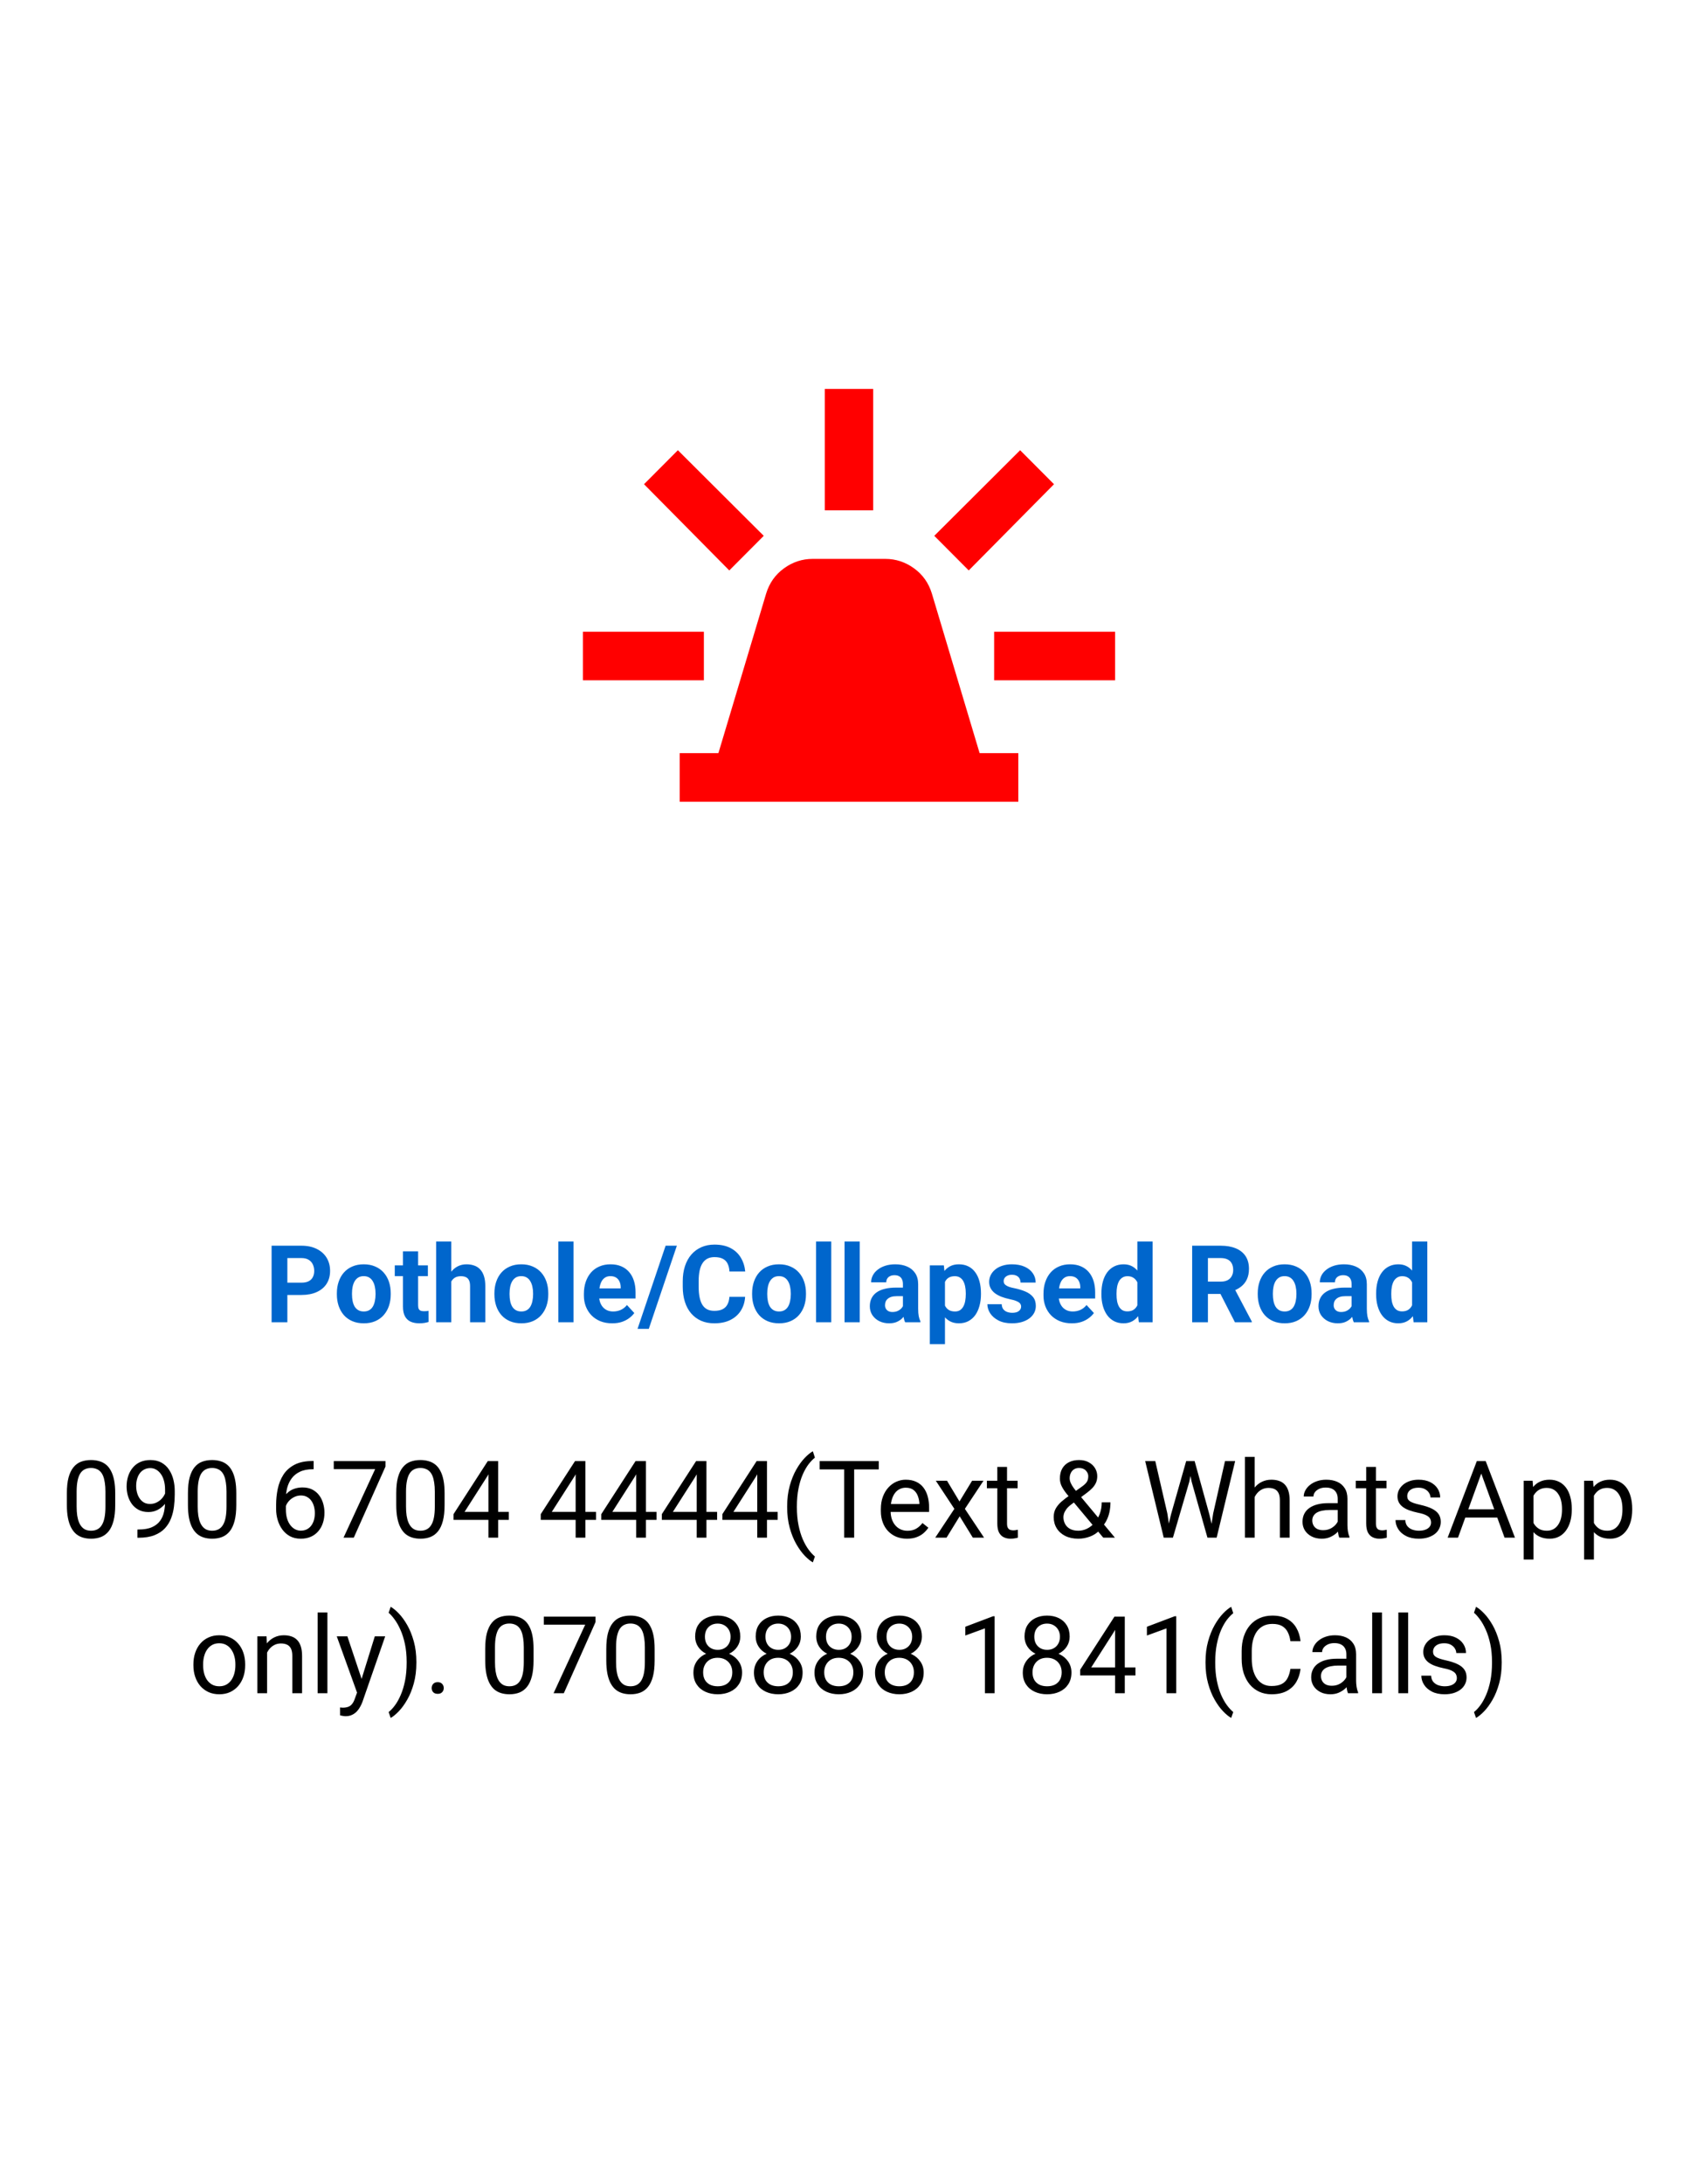 <svg width="285" height="365" viewBox="0 0 285 365" fill="none" xmlns="http://www.w3.org/2000/svg">
<g filter="url(#filter0_d_38_2684)">
<rect x="4.5" y="95" width="276" height="262" rx="8" fill="white"/>
<circle cx="142.5" cy="95" r="95" fill="white"/>
<path d="M50.409 212.438H47.148V210.382H50.409C50.913 210.382 51.323 210.3 51.64 210.136C51.956 209.966 52.188 209.731 52.334 209.433C52.48 209.134 52.554 208.797 52.554 208.422C52.554 208.041 52.48 207.687 52.334 207.358C52.188 207.03 51.956 206.767 51.64 206.567C51.323 206.368 50.913 206.269 50.409 206.269H48.062V217H45.426V204.203H50.409C51.411 204.203 52.27 204.385 52.984 204.748C53.705 205.105 54.256 205.601 54.637 206.233C55.018 206.866 55.208 207.59 55.208 208.404C55.208 209.23 55.018 209.945 54.637 210.549C54.256 211.152 53.705 211.618 52.984 211.946C52.27 212.274 51.411 212.438 50.409 212.438ZM56.342 212.342V212.157C56.342 211.46 56.441 210.818 56.641 210.232C56.84 209.641 57.13 209.128 57.511 208.694C57.892 208.261 58.36 207.924 58.917 207.684C59.474 207.438 60.112 207.314 60.833 207.314C61.554 207.314 62.195 207.438 62.758 207.684C63.32 207.924 63.792 208.261 64.173 208.694C64.56 209.128 64.853 209.641 65.052 210.232C65.251 210.818 65.351 211.46 65.351 212.157V212.342C65.351 213.033 65.251 213.675 65.052 214.267C64.853 214.853 64.56 215.365 64.173 215.805C63.792 216.238 63.323 216.575 62.767 216.815C62.21 217.056 61.571 217.176 60.851 217.176C60.13 217.176 59.488 217.056 58.926 216.815C58.369 216.575 57.898 216.238 57.511 215.805C57.13 215.365 56.84 214.853 56.641 214.267C56.441 213.675 56.342 213.033 56.342 212.342ZM58.873 212.157V212.342C58.873 212.74 58.908 213.112 58.978 213.458C59.049 213.804 59.16 214.108 59.312 214.372C59.471 214.63 59.676 214.832 59.928 214.979C60.18 215.125 60.487 215.198 60.851 215.198C61.202 215.198 61.504 215.125 61.756 214.979C62.008 214.832 62.21 214.63 62.362 214.372C62.515 214.108 62.626 213.804 62.696 213.458C62.773 213.112 62.81 212.74 62.81 212.342V212.157C62.81 211.771 62.773 211.407 62.696 211.067C62.626 210.722 62.512 210.417 62.353 210.153C62.201 209.884 61.999 209.673 61.747 209.521C61.495 209.368 61.19 209.292 60.833 209.292C60.476 209.292 60.171 209.368 59.919 209.521C59.673 209.673 59.471 209.884 59.312 210.153C59.16 210.417 59.049 210.722 58.978 211.067C58.908 211.407 58.873 211.771 58.873 212.157ZM71.564 207.49V209.283H66.027V207.49H71.564ZM67.398 205.144H69.93V214.135C69.93 214.41 69.965 214.621 70.035 214.768C70.111 214.914 70.223 215.017 70.369 215.075C70.516 215.128 70.7 215.154 70.923 215.154C71.081 215.154 71.222 215.148 71.345 215.137C71.474 215.119 71.582 215.102 71.67 215.084L71.679 216.947C71.462 217.018 71.228 217.073 70.976 217.114C70.724 217.155 70.445 217.176 70.141 217.176C69.584 217.176 69.098 217.085 68.682 216.903C68.272 216.716 67.955 216.417 67.732 216.007C67.51 215.597 67.398 215.058 67.398 214.39V205.144ZM75.476 203.5V217H72.944V203.5H75.476ZM75.115 211.911H74.421C74.427 211.249 74.515 210.64 74.685 210.083C74.855 209.521 75.098 209.034 75.414 208.624C75.731 208.208 76.108 207.886 76.548 207.657C76.993 207.429 77.485 207.314 78.024 207.314C78.493 207.314 78.918 207.382 79.299 207.517C79.686 207.646 80.017 207.856 80.292 208.149C80.573 208.437 80.79 208.814 80.942 209.283C81.095 209.752 81.171 210.32 81.171 210.988V217H78.622V210.971C78.622 210.549 78.561 210.218 78.438 209.978C78.32 209.731 78.147 209.559 77.919 209.459C77.696 209.354 77.421 209.301 77.093 209.301C76.73 209.301 76.419 209.368 76.161 209.503C75.909 209.638 75.707 209.825 75.555 210.065C75.402 210.3 75.291 210.575 75.221 210.892C75.15 211.208 75.115 211.548 75.115 211.911ZM82.691 212.342V212.157C82.691 211.46 82.791 210.818 82.99 210.232C83.189 209.641 83.48 209.128 83.86 208.694C84.241 208.261 84.71 207.924 85.267 207.684C85.823 207.438 86.462 207.314 87.183 207.314C87.903 207.314 88.545 207.438 89.107 207.684C89.67 207.924 90.142 208.261 90.522 208.694C90.909 209.128 91.202 209.641 91.401 210.232C91.601 210.818 91.7 211.46 91.7 212.157V212.342C91.7 213.033 91.601 213.675 91.401 214.267C91.202 214.853 90.909 215.365 90.522 215.805C90.142 216.238 89.673 216.575 89.116 216.815C88.56 217.056 87.921 217.176 87.2 217.176C86.48 217.176 85.838 217.056 85.275 216.815C84.719 216.575 84.247 216.238 83.86 215.805C83.48 215.365 83.189 214.853 82.99 214.267C82.791 213.675 82.691 213.033 82.691 212.342ZM85.223 212.157V212.342C85.223 212.74 85.258 213.112 85.328 213.458C85.398 213.804 85.51 214.108 85.662 214.372C85.82 214.63 86.025 214.832 86.277 214.979C86.529 215.125 86.837 215.198 87.2 215.198C87.552 215.198 87.853 215.125 88.106 214.979C88.357 214.832 88.56 214.63 88.712 214.372C88.864 214.108 88.976 213.804 89.046 213.458C89.122 213.112 89.16 212.74 89.16 212.342V212.157C89.16 211.771 89.122 211.407 89.046 211.067C88.976 210.722 88.861 210.417 88.703 210.153C88.551 209.884 88.349 209.673 88.097 209.521C87.845 209.368 87.54 209.292 87.183 209.292C86.825 209.292 86.52 209.368 86.269 209.521C86.022 209.673 85.82 209.884 85.662 210.153C85.51 210.417 85.398 210.722 85.328 211.067C85.258 211.407 85.223 211.771 85.223 212.157ZM95.928 203.5V217H93.388V203.5H95.928ZM102.396 217.176C101.658 217.176 100.996 217.059 100.41 216.824C99.824 216.584 99.326 216.253 98.916 215.831C98.512 215.409 98.201 214.92 97.984 214.363C97.768 213.801 97.659 213.203 97.659 212.57V212.219C97.659 211.498 97.762 210.839 97.967 210.241C98.172 209.644 98.465 209.125 98.846 208.686C99.232 208.246 99.701 207.909 100.252 207.675C100.803 207.435 101.424 207.314 102.115 207.314C102.789 207.314 103.387 207.426 103.908 207.648C104.43 207.871 104.866 208.188 105.218 208.598C105.575 209.008 105.845 209.5 106.026 210.074C106.208 210.643 106.299 211.275 106.299 211.973V213.027H98.74V211.34H103.812V211.146C103.812 210.795 103.747 210.481 103.618 210.206C103.495 209.925 103.308 209.702 103.056 209.538C102.804 209.374 102.481 209.292 102.089 209.292C101.755 209.292 101.468 209.365 101.228 209.512C100.987 209.658 100.791 209.863 100.639 210.127C100.492 210.391 100.381 210.701 100.305 211.059C100.234 211.41 100.199 211.797 100.199 212.219V212.57C100.199 212.951 100.252 213.303 100.357 213.625C100.469 213.947 100.624 214.226 100.823 214.46C101.028 214.694 101.274 214.876 101.562 215.005C101.854 215.134 102.186 215.198 102.555 215.198C103.012 215.198 103.437 215.11 103.829 214.935C104.228 214.753 104.57 214.48 104.857 214.117L106.088 215.453C105.889 215.74 105.616 216.016 105.271 216.279C104.931 216.543 104.521 216.76 104.04 216.93C103.56 217.094 103.012 217.176 102.396 217.176ZM113.207 204.203L108.514 218.099H106.633L111.326 204.203H113.207ZM121.996 212.755H124.624C124.571 213.616 124.334 214.381 123.912 215.049C123.496 215.717 122.913 216.238 122.163 216.613C121.419 216.988 120.522 217.176 119.474 217.176C118.653 217.176 117.918 217.035 117.268 216.754C116.617 216.467 116.061 216.057 115.598 215.523C115.141 214.99 114.792 214.346 114.552 213.59C114.312 212.834 114.191 211.987 114.191 211.05V210.162C114.191 209.225 114.314 208.378 114.561 207.622C114.812 206.86 115.17 206.213 115.633 205.68C116.102 205.146 116.661 204.736 117.312 204.449C117.962 204.162 118.688 204.019 119.491 204.019C120.558 204.019 121.457 204.212 122.189 204.599C122.928 204.985 123.499 205.519 123.903 206.198C124.313 206.878 124.56 207.651 124.642 208.519H122.005C121.976 208.003 121.873 207.566 121.697 207.209C121.521 206.846 121.255 206.573 120.897 206.392C120.546 206.204 120.077 206.11 119.491 206.11C119.052 206.11 118.668 206.192 118.34 206.356C118.012 206.521 117.736 206.77 117.514 207.104C117.291 207.438 117.124 207.859 117.013 208.369C116.907 208.873 116.854 209.465 116.854 210.145V211.05C116.854 211.712 116.904 212.295 117.004 212.799C117.104 213.297 117.256 213.719 117.461 214.064C117.672 214.404 117.941 214.662 118.27 214.838C118.604 215.008 119.005 215.093 119.474 215.093C120.024 215.093 120.479 215.005 120.836 214.829C121.193 214.653 121.466 214.393 121.653 214.047C121.847 213.701 121.961 213.271 121.996 212.755ZM125.793 212.342V212.157C125.793 211.46 125.893 210.818 126.092 210.232C126.291 209.641 126.581 209.128 126.962 208.694C127.343 208.261 127.812 207.924 128.368 207.684C128.925 207.438 129.563 207.314 130.284 207.314C131.005 207.314 131.646 207.438 132.209 207.684C132.771 207.924 133.243 208.261 133.624 208.694C134.011 209.128 134.304 209.641 134.503 210.232C134.702 210.818 134.802 211.46 134.802 212.157V212.342C134.802 213.033 134.702 213.675 134.503 214.267C134.304 214.853 134.011 215.365 133.624 215.805C133.243 216.238 132.774 216.575 132.218 216.815C131.661 217.056 131.022 217.176 130.302 217.176C129.581 217.176 128.939 217.056 128.377 216.815C127.82 216.575 127.349 216.238 126.962 215.805C126.581 215.365 126.291 214.853 126.092 214.267C125.893 213.675 125.793 213.033 125.793 212.342ZM128.324 212.157V212.342C128.324 212.74 128.359 213.112 128.43 213.458C128.5 213.804 128.611 214.108 128.764 214.372C128.922 214.63 129.127 214.832 129.379 214.979C129.631 215.125 129.938 215.198 130.302 215.198C130.653 215.198 130.955 215.125 131.207 214.979C131.459 214.832 131.661 214.63 131.813 214.372C131.966 214.108 132.077 213.804 132.147 213.458C132.224 213.112 132.262 212.74 132.262 212.342V212.157C132.262 211.771 132.224 211.407 132.147 211.067C132.077 210.722 131.963 210.417 131.805 210.153C131.652 209.884 131.45 209.673 131.198 209.521C130.946 209.368 130.642 209.292 130.284 209.292C129.927 209.292 129.622 209.368 129.37 209.521C129.124 209.673 128.922 209.884 128.764 210.153C128.611 210.417 128.5 210.722 128.43 211.067C128.359 211.407 128.324 211.771 128.324 212.157ZM139.029 203.5V217H136.489V203.5H139.029ZM143.793 203.5V217H141.253V203.5H143.793ZM151.018 214.855V210.619C151.018 210.314 150.968 210.054 150.868 209.837C150.769 209.614 150.613 209.441 150.402 209.318C150.197 209.195 149.931 209.134 149.603 209.134C149.321 209.134 149.078 209.184 148.873 209.283C148.668 209.377 148.51 209.515 148.398 209.696C148.287 209.872 148.231 210.08 148.231 210.32H145.7C145.7 209.916 145.794 209.532 145.981 209.169C146.169 208.806 146.441 208.486 146.799 208.211C147.156 207.93 147.581 207.71 148.073 207.552C148.571 207.394 149.128 207.314 149.743 207.314C150.481 207.314 151.138 207.438 151.712 207.684C152.286 207.93 152.737 208.299 153.065 208.791C153.399 209.283 153.566 209.898 153.566 210.637V214.706C153.566 215.228 153.599 215.655 153.663 215.989C153.728 216.317 153.821 216.604 153.944 216.851V217H151.387C151.264 216.742 151.17 216.42 151.105 216.033C151.047 215.641 151.018 215.248 151.018 214.855ZM151.352 211.208L151.369 212.641H149.954C149.62 212.641 149.33 212.679 149.084 212.755C148.838 212.831 148.636 212.939 148.478 213.08C148.319 213.215 148.202 213.373 148.126 213.555C148.056 213.736 148.021 213.936 148.021 214.152C148.021 214.369 148.07 214.565 148.17 214.741C148.27 214.911 148.413 215.046 148.601 215.146C148.788 215.239 149.008 215.286 149.26 215.286C149.641 215.286 149.972 215.21 150.253 215.058C150.534 214.905 150.751 214.718 150.903 214.495C151.062 214.272 151.144 214.062 151.149 213.862L151.817 214.935C151.724 215.175 151.595 215.424 151.431 215.682C151.272 215.939 151.07 216.183 150.824 216.411C150.578 216.634 150.282 216.818 149.937 216.965C149.591 217.105 149.181 217.176 148.706 217.176C148.103 217.176 147.555 217.056 147.062 216.815C146.576 216.569 146.189 216.232 145.902 215.805C145.621 215.371 145.48 214.879 145.48 214.328C145.48 213.83 145.574 213.388 145.762 213.001C145.949 212.614 146.225 212.289 146.588 212.025C146.957 211.756 147.417 211.554 147.968 211.419C148.519 211.278 149.157 211.208 149.884 211.208H151.352ZM158.049 209.318V220.656H155.518V207.49H157.864L158.049 209.318ZM164.069 212.14V212.324C164.069 213.016 163.987 213.657 163.823 214.249C163.665 214.841 163.431 215.356 163.12 215.796C162.81 216.229 162.423 216.569 161.96 216.815C161.503 217.056 160.976 217.176 160.378 217.176C159.798 217.176 159.294 217.059 158.866 216.824C158.438 216.59 158.078 216.262 157.785 215.84C157.498 215.412 157.267 214.917 157.091 214.354C156.915 213.792 156.78 213.188 156.687 212.544V212.061C156.78 211.369 156.915 210.736 157.091 210.162C157.267 209.582 157.498 209.081 157.785 208.659C158.078 208.231 158.436 207.9 158.857 207.666C159.285 207.432 159.786 207.314 160.36 207.314C160.964 207.314 161.494 207.429 161.951 207.657C162.414 207.886 162.801 208.214 163.111 208.642C163.428 209.069 163.665 209.579 163.823 210.171C163.987 210.763 164.069 211.419 164.069 212.14ZM161.529 212.324V212.14C161.529 211.735 161.494 211.363 161.424 211.023C161.359 210.678 161.254 210.376 161.107 210.118C160.967 209.86 160.779 209.661 160.545 209.521C160.316 209.374 160.038 209.301 159.71 209.301C159.364 209.301 159.068 209.356 158.822 209.468C158.582 209.579 158.386 209.74 158.233 209.951C158.081 210.162 157.967 210.414 157.891 210.707C157.814 211 157.768 211.331 157.75 211.7V212.922C157.779 213.355 157.861 213.745 157.996 214.091C158.131 214.431 158.339 214.7 158.62 214.899C158.901 215.099 159.271 215.198 159.728 215.198C160.062 215.198 160.343 215.125 160.571 214.979C160.8 214.826 160.984 214.618 161.125 214.354C161.271 214.091 161.374 213.786 161.433 213.44C161.497 213.095 161.529 212.723 161.529 212.324ZM170.784 214.372C170.784 214.19 170.731 214.026 170.626 213.88C170.521 213.733 170.324 213.599 170.037 213.476C169.756 213.347 169.349 213.229 168.815 213.124C168.335 213.019 167.887 212.887 167.471 212.729C167.061 212.564 166.703 212.368 166.398 212.14C166.1 211.911 165.865 211.642 165.695 211.331C165.525 211.015 165.44 210.654 165.44 210.25C165.44 209.852 165.525 209.477 165.695 209.125C165.871 208.773 166.12 208.463 166.442 208.193C166.771 207.918 167.169 207.704 167.638 207.552C168.112 207.394 168.646 207.314 169.237 207.314C170.063 207.314 170.772 207.446 171.364 207.71C171.962 207.974 172.419 208.337 172.735 208.8C173.058 209.257 173.219 209.778 173.219 210.364H170.688C170.688 210.118 170.635 209.898 170.529 209.705C170.43 209.506 170.271 209.351 170.055 209.239C169.844 209.122 169.568 209.063 169.229 209.063C168.947 209.063 168.704 209.113 168.499 209.213C168.294 209.307 168.136 209.436 168.024 209.6C167.919 209.758 167.866 209.934 167.866 210.127C167.866 210.273 167.896 210.405 167.954 210.522C168.019 210.634 168.121 210.736 168.262 210.83C168.402 210.924 168.584 211.012 168.807 211.094C169.035 211.17 169.316 211.24 169.65 211.305C170.336 211.445 170.948 211.63 171.487 211.858C172.026 212.081 172.454 212.386 172.771 212.772C173.087 213.153 173.245 213.654 173.245 214.275C173.245 214.697 173.151 215.084 172.964 215.436C172.776 215.787 172.507 216.095 172.155 216.358C171.804 216.616 171.382 216.818 170.89 216.965C170.403 217.105 169.855 217.176 169.246 217.176C168.361 217.176 167.611 217.018 166.996 216.701C166.387 216.385 165.924 215.983 165.607 215.497C165.297 215.005 165.142 214.501 165.142 213.985H167.541C167.553 214.331 167.641 214.609 167.805 214.82C167.975 215.031 168.188 215.184 168.446 215.277C168.71 215.371 168.994 215.418 169.299 215.418C169.627 215.418 169.899 215.374 170.116 215.286C170.333 215.192 170.497 215.069 170.608 214.917C170.726 214.759 170.784 214.577 170.784 214.372ZM179.266 217.176C178.527 217.176 177.865 217.059 177.279 216.824C176.693 216.584 176.195 216.253 175.785 215.831C175.381 215.409 175.07 214.92 174.854 214.363C174.637 213.801 174.528 213.203 174.528 212.57V212.219C174.528 211.498 174.631 210.839 174.836 210.241C175.041 209.644 175.334 209.125 175.715 208.686C176.102 208.246 176.57 207.909 177.121 207.675C177.672 207.435 178.293 207.314 178.984 207.314C179.658 207.314 180.256 207.426 180.777 207.648C181.299 207.871 181.735 208.188 182.087 208.598C182.444 209.008 182.714 209.5 182.896 210.074C183.077 210.643 183.168 211.275 183.168 211.973V213.027H175.609V211.34H180.681V211.146C180.681 210.795 180.616 210.481 180.487 210.206C180.364 209.925 180.177 209.702 179.925 209.538C179.673 209.374 179.351 209.292 178.958 209.292C178.624 209.292 178.337 209.365 178.097 209.512C177.856 209.658 177.66 209.863 177.508 210.127C177.361 210.391 177.25 210.701 177.174 211.059C177.104 211.41 177.068 211.797 177.068 212.219V212.57C177.068 212.951 177.121 213.303 177.227 213.625C177.338 213.947 177.493 214.226 177.692 214.46C177.897 214.694 178.144 214.876 178.431 215.005C178.724 215.134 179.055 215.198 179.424 215.198C179.881 215.198 180.306 215.11 180.698 214.935C181.097 214.753 181.439 214.48 181.727 214.117L182.957 215.453C182.758 215.74 182.485 216.016 182.14 216.279C181.8 216.543 181.39 216.76 180.909 216.93C180.429 217.094 179.881 217.176 179.266 217.176ZM190.226 214.926V203.5H192.774V217H190.48L190.226 214.926ZM184.214 212.359V212.175C184.214 211.448 184.296 210.789 184.46 210.197C184.624 209.6 184.864 209.087 185.181 208.659C185.497 208.231 185.887 207.9 186.35 207.666C186.812 207.432 187.34 207.314 187.932 207.314C188.488 207.314 188.975 207.432 189.391 207.666C189.812 207.9 190.17 208.234 190.463 208.668C190.762 209.096 191.002 209.603 191.184 210.188C191.365 210.769 191.497 211.404 191.579 212.096V212.5C191.497 213.162 191.365 213.777 191.184 214.346C191.002 214.914 190.762 215.412 190.463 215.84C190.17 216.262 189.812 216.59 189.391 216.824C188.969 217.059 188.477 217.176 187.914 217.176C187.322 217.176 186.795 217.056 186.332 216.815C185.875 216.575 185.488 216.238 185.172 215.805C184.861 215.371 184.624 214.861 184.46 214.275C184.296 213.689 184.214 213.051 184.214 212.359ZM186.745 212.175V212.359C186.745 212.752 186.774 213.118 186.833 213.458C186.897 213.798 187 214.1 187.141 214.363C187.287 214.621 187.475 214.823 187.703 214.97C187.938 215.11 188.222 215.181 188.556 215.181C188.989 215.181 189.347 215.084 189.628 214.891C189.909 214.691 190.123 214.419 190.27 214.073C190.422 213.728 190.51 213.329 190.533 212.878V211.727C190.516 211.357 190.463 211.026 190.375 210.733C190.293 210.435 190.17 210.18 190.006 209.969C189.848 209.758 189.648 209.594 189.408 209.477C189.174 209.359 188.896 209.301 188.573 209.301C188.245 209.301 187.964 209.377 187.729 209.529C187.495 209.676 187.305 209.878 187.158 210.136C187.018 210.394 186.912 210.698 186.842 211.05C186.777 211.396 186.745 211.771 186.745 212.175ZM199.393 204.203H204.165C205.144 204.203 205.984 204.35 206.688 204.643C207.396 204.936 207.941 205.369 208.322 205.943C208.703 206.518 208.894 207.224 208.894 208.062C208.894 208.747 208.776 209.336 208.542 209.828C208.313 210.314 207.988 210.722 207.566 211.05C207.15 211.372 206.661 211.63 206.099 211.823L205.264 212.263H201.115L201.098 210.206H204.183C204.646 210.206 205.029 210.124 205.334 209.96C205.639 209.796 205.867 209.567 206.02 209.274C206.178 208.981 206.257 208.642 206.257 208.255C206.257 207.845 206.181 207.49 206.028 207.191C205.876 206.893 205.645 206.664 205.334 206.506C205.023 206.348 204.634 206.269 204.165 206.269H202.029V217H199.393V204.203ZM206.547 217L203.629 211.296L206.415 211.278L209.368 216.877V217H206.547ZM210.361 212.342V212.157C210.361 211.46 210.461 210.818 210.66 210.232C210.859 209.641 211.149 209.128 211.53 208.694C211.911 208.261 212.38 207.924 212.937 207.684C213.493 207.438 214.132 207.314 214.853 207.314C215.573 207.314 216.215 207.438 216.777 207.684C217.34 207.924 217.812 208.261 218.192 208.694C218.579 209.128 218.872 209.641 219.071 210.232C219.271 210.818 219.37 211.46 219.37 212.157V212.342C219.37 213.033 219.271 213.675 219.071 214.267C218.872 214.853 218.579 215.365 218.192 215.805C217.812 216.238 217.343 216.575 216.786 216.815C216.229 217.056 215.591 217.176 214.87 217.176C214.149 217.176 213.508 217.056 212.945 216.815C212.389 216.575 211.917 216.238 211.53 215.805C211.149 215.365 210.859 214.853 210.66 214.267C210.461 213.675 210.361 213.033 210.361 212.342ZM212.893 212.157V212.342C212.893 212.74 212.928 213.112 212.998 213.458C213.068 213.804 213.18 214.108 213.332 214.372C213.49 214.63 213.695 214.832 213.947 214.979C214.199 215.125 214.507 215.198 214.87 215.198C215.222 215.198 215.523 215.125 215.775 214.979C216.027 214.832 216.229 214.63 216.382 214.372C216.534 214.108 216.646 213.804 216.716 213.458C216.792 213.112 216.83 212.74 216.83 212.342V212.157C216.83 211.771 216.792 211.407 216.716 211.067C216.646 210.722 216.531 210.417 216.373 210.153C216.221 209.884 216.019 209.673 215.767 209.521C215.515 209.368 215.21 209.292 214.853 209.292C214.495 209.292 214.19 209.368 213.938 209.521C213.692 209.673 213.49 209.884 213.332 210.153C213.18 210.417 213.068 210.722 212.998 211.067C212.928 211.407 212.893 211.771 212.893 212.157ZM226.059 214.855V210.619C226.059 210.314 226.009 210.054 225.909 209.837C225.81 209.614 225.654 209.441 225.443 209.318C225.238 209.195 224.972 209.134 224.644 209.134C224.362 209.134 224.119 209.184 223.914 209.283C223.709 209.377 223.551 209.515 223.439 209.696C223.328 209.872 223.272 210.08 223.272 210.32H220.741C220.741 209.916 220.835 209.532 221.022 209.169C221.21 208.806 221.482 208.486 221.84 208.211C222.197 207.93 222.622 207.71 223.114 207.552C223.612 207.394 224.169 207.314 224.784 207.314C225.522 207.314 226.179 207.438 226.753 207.684C227.327 207.93 227.778 208.299 228.106 208.791C228.44 209.283 228.607 209.898 228.607 210.637V214.706C228.607 215.228 228.64 215.655 228.704 215.989C228.769 216.317 228.862 216.604 228.985 216.851V217H226.428C226.305 216.742 226.211 216.42 226.146 216.033C226.088 215.641 226.059 215.248 226.059 214.855ZM226.393 211.208L226.41 212.641H224.995C224.661 212.641 224.371 212.679 224.125 212.755C223.879 212.831 223.677 212.939 223.519 213.08C223.36 213.215 223.243 213.373 223.167 213.555C223.097 213.736 223.062 213.936 223.062 214.152C223.062 214.369 223.111 214.565 223.211 214.741C223.311 214.911 223.454 215.046 223.642 215.146C223.829 215.239 224.049 215.286 224.301 215.286C224.682 215.286 225.013 215.21 225.294 215.058C225.575 214.905 225.792 214.718 225.944 214.495C226.103 214.272 226.185 214.062 226.19 213.862L226.858 214.935C226.765 215.175 226.636 215.424 226.472 215.682C226.313 215.939 226.111 216.183 225.865 216.411C225.619 216.634 225.323 216.818 224.978 216.965C224.632 217.105 224.222 217.176 223.747 217.176C223.144 217.176 222.596 217.056 222.104 216.815C221.617 216.569 221.23 216.232 220.943 215.805C220.662 215.371 220.521 214.879 220.521 214.328C220.521 213.83 220.615 213.388 220.803 213.001C220.99 212.614 221.266 212.289 221.629 212.025C221.998 211.756 222.458 211.554 223.009 211.419C223.56 211.278 224.198 211.208 224.925 211.208H226.393ZM236.175 214.926V203.5H238.724V217H236.43L236.175 214.926ZM230.163 212.359V212.175C230.163 211.448 230.245 210.789 230.409 210.197C230.573 209.6 230.813 209.087 231.13 208.659C231.446 208.231 231.836 207.9 232.299 207.666C232.762 207.432 233.289 207.314 233.881 207.314C234.438 207.314 234.924 207.432 235.34 207.666C235.762 207.9 236.119 208.234 236.412 208.668C236.711 209.096 236.951 209.603 237.133 210.188C237.314 210.769 237.446 211.404 237.528 212.096V212.5C237.446 213.162 237.314 213.777 237.133 214.346C236.951 214.914 236.711 215.412 236.412 215.84C236.119 216.262 235.762 216.59 235.34 216.824C234.918 217.059 234.426 217.176 233.863 217.176C233.271 217.176 232.744 217.056 232.281 216.815C231.824 216.575 231.438 216.238 231.121 215.805C230.811 215.371 230.573 214.861 230.409 214.275C230.245 213.689 230.163 213.051 230.163 212.359ZM232.694 212.175V212.359C232.694 212.752 232.724 213.118 232.782 213.458C232.847 213.798 232.949 214.1 233.09 214.363C233.236 214.621 233.424 214.823 233.652 214.97C233.887 215.11 234.171 215.181 234.505 215.181C234.938 215.181 235.296 215.084 235.577 214.891C235.858 214.691 236.072 214.419 236.219 214.073C236.371 213.728 236.459 213.329 236.482 212.878V211.727C236.465 211.357 236.412 211.026 236.324 210.733C236.242 210.435 236.119 210.18 235.955 209.969C235.797 209.758 235.598 209.594 235.357 209.477C235.123 209.359 234.845 209.301 234.522 209.301C234.194 209.301 233.913 209.377 233.679 209.529C233.444 209.676 233.254 209.878 233.107 210.136C232.967 210.394 232.861 210.698 232.791 211.05C232.727 211.396 232.694 211.771 232.694 212.175Z" fill="#0066CC"/>
<path d="M19.27 245.582V247.533C19.27 248.582 19.176 249.467 18.988 250.188C18.801 250.908 18.531 251.488 18.18 251.928C17.828 252.367 17.403 252.687 16.905 252.886C16.413 253.079 15.856 253.176 15.235 253.176C14.743 253.176 14.289 253.114 13.873 252.991C13.457 252.868 13.082 252.672 12.748 252.402C12.42 252.127 12.139 251.77 11.904 251.33C11.67 250.891 11.491 250.357 11.368 249.73C11.245 249.104 11.184 248.371 11.184 247.533V245.582C11.184 244.533 11.277 243.654 11.465 242.945C11.658 242.236 11.931 241.668 12.282 241.24C12.634 240.807 13.056 240.496 13.548 240.309C14.046 240.121 14.602 240.027 15.218 240.027C15.716 240.027 16.173 240.089 16.589 240.212C17.011 240.329 17.386 240.52 17.714 240.783C18.042 241.041 18.32 241.387 18.549 241.82C18.783 242.248 18.962 242.772 19.085 243.394C19.208 244.015 19.27 244.744 19.27 245.582ZM17.635 247.797V245.31C17.635 244.735 17.6 244.231 17.529 243.798C17.465 243.358 17.368 242.983 17.239 242.673C17.11 242.362 16.946 242.11 16.747 241.917C16.554 241.724 16.328 241.583 16.07 241.495C15.818 241.401 15.534 241.354 15.218 241.354C14.831 241.354 14.488 241.428 14.19 241.574C13.891 241.715 13.639 241.94 13.434 242.251C13.234 242.562 13.082 242.969 12.977 243.473C12.871 243.977 12.818 244.589 12.818 245.31V247.797C12.818 248.371 12.851 248.878 12.915 249.317C12.985 249.757 13.088 250.138 13.223 250.46C13.357 250.776 13.521 251.037 13.715 251.242C13.908 251.447 14.131 251.6 14.383 251.699C14.641 251.793 14.925 251.84 15.235 251.84C15.634 251.84 15.982 251.764 16.281 251.611C16.58 251.459 16.829 251.222 17.028 250.899C17.233 250.571 17.386 250.152 17.485 249.643C17.585 249.127 17.635 248.512 17.635 247.797ZM22.979 251.638H23.145C24.083 251.638 24.845 251.506 25.431 251.242C26.017 250.979 26.468 250.624 26.784 250.179C27.101 249.733 27.317 249.232 27.435 248.676C27.552 248.113 27.61 247.536 27.61 246.944V244.984C27.61 244.404 27.543 243.889 27.408 243.438C27.279 242.986 27.098 242.608 26.863 242.304C26.635 241.999 26.374 241.768 26.081 241.609C25.788 241.451 25.477 241.372 25.149 241.372C24.774 241.372 24.438 241.448 24.139 241.601C23.846 241.747 23.597 241.955 23.392 242.225C23.192 242.494 23.04 242.811 22.935 243.174C22.829 243.537 22.776 243.933 22.776 244.36C22.776 244.741 22.823 245.11 22.917 245.468C23.011 245.825 23.154 246.147 23.348 246.435C23.541 246.722 23.781 246.95 24.068 247.12C24.361 247.284 24.704 247.366 25.097 247.366C25.46 247.366 25.8 247.296 26.116 247.155C26.439 247.009 26.723 246.812 26.969 246.566C27.221 246.314 27.42 246.03 27.566 245.714C27.719 245.397 27.807 245.066 27.83 244.721H28.604C28.604 245.207 28.507 245.688 28.314 246.162C28.126 246.631 27.862 247.059 27.523 247.445C27.183 247.832 26.784 248.143 26.327 248.377C25.87 248.605 25.372 248.72 24.833 248.72C24.2 248.72 23.652 248.597 23.189 248.351C22.727 248.104 22.346 247.776 22.047 247.366C21.754 246.956 21.534 246.499 21.388 245.995C21.247 245.485 21.177 244.97 21.177 244.448C21.177 243.839 21.262 243.268 21.432 242.734C21.602 242.201 21.854 241.732 22.188 241.328C22.521 240.918 22.935 240.599 23.427 240.37C23.925 240.142 24.499 240.027 25.149 240.027C25.882 240.027 26.506 240.174 27.021 240.467C27.537 240.76 27.956 241.152 28.278 241.645C28.606 242.137 28.847 242.69 28.999 243.306C29.151 243.921 29.227 244.554 29.227 245.204V245.793C29.227 246.455 29.184 247.129 29.096 247.814C29.014 248.494 28.852 249.145 28.612 249.766C28.378 250.387 28.035 250.943 27.584 251.436C27.133 251.922 26.544 252.309 25.817 252.596C25.097 252.877 24.206 253.018 23.145 253.018H22.979V251.638ZM39.52 245.582V247.533C39.52 248.582 39.426 249.467 39.238 250.188C39.051 250.908 38.781 251.488 38.43 251.928C38.078 252.367 37.653 252.687 37.155 252.886C36.663 253.079 36.106 253.176 35.485 253.176C34.993 253.176 34.539 253.114 34.123 252.991C33.707 252.868 33.332 252.672 32.998 252.402C32.67 252.127 32.389 251.77 32.154 251.33C31.92 250.891 31.741 250.357 31.618 249.73C31.495 249.104 31.434 248.371 31.434 247.533V245.582C31.434 244.533 31.527 243.654 31.715 242.945C31.908 242.236 32.181 241.668 32.532 241.24C32.884 240.807 33.306 240.496 33.798 240.309C34.296 240.121 34.852 240.027 35.468 240.027C35.966 240.027 36.423 240.089 36.839 240.212C37.261 240.329 37.636 240.52 37.964 240.783C38.292 241.041 38.57 241.387 38.799 241.82C39.033 242.248 39.212 242.772 39.335 243.394C39.458 244.015 39.52 244.744 39.52 245.582ZM37.885 247.797V245.31C37.885 244.735 37.85 244.231 37.779 243.798C37.715 243.358 37.618 242.983 37.489 242.673C37.36 242.362 37.196 242.11 36.997 241.917C36.804 241.724 36.578 241.583 36.32 241.495C36.068 241.401 35.784 241.354 35.468 241.354C35.081 241.354 34.738 241.428 34.44 241.574C34.141 241.715 33.889 241.94 33.684 242.251C33.484 242.562 33.332 242.969 33.227 243.473C33.121 243.977 33.068 244.589 33.068 245.31V247.797C33.068 248.371 33.101 248.878 33.165 249.317C33.235 249.757 33.338 250.138 33.473 250.46C33.607 250.776 33.772 251.037 33.965 251.242C34.158 251.447 34.381 251.6 34.633 251.699C34.891 251.793 35.175 251.84 35.485 251.84C35.884 251.84 36.232 251.764 36.531 251.611C36.83 251.459 37.079 251.222 37.278 250.899C37.483 250.571 37.636 250.152 37.735 249.643C37.835 249.127 37.885 248.512 37.885 247.797ZM52.316 240.186H52.457V241.565H52.316C51.455 241.565 50.734 241.706 50.154 241.987C49.574 242.263 49.114 242.635 48.774 243.104C48.435 243.566 48.188 244.088 48.036 244.668C47.89 245.248 47.816 245.837 47.816 246.435V248.315C47.816 248.884 47.884 249.388 48.019 249.827C48.153 250.261 48.338 250.627 48.572 250.926C48.807 251.225 49.07 251.45 49.363 251.603C49.662 251.755 49.973 251.831 50.295 251.831C50.67 251.831 51.004 251.761 51.297 251.62C51.59 251.474 51.836 251.271 52.035 251.014C52.24 250.75 52.395 250.439 52.501 250.082C52.606 249.725 52.659 249.332 52.659 248.904C52.659 248.523 52.612 248.157 52.519 247.806C52.425 247.448 52.281 247.132 52.088 246.856C51.895 246.575 51.651 246.355 51.358 246.197C51.071 246.033 50.728 245.951 50.33 245.951C49.879 245.951 49.457 246.062 49.065 246.285C48.678 246.502 48.358 246.789 48.106 247.146C47.86 247.498 47.72 247.882 47.685 248.298L46.823 248.289C46.905 247.633 47.058 247.073 47.28 246.61C47.509 246.142 47.79 245.761 48.124 245.468C48.464 245.169 48.842 244.952 49.258 244.817C49.68 244.677 50.125 244.606 50.594 244.606C51.232 244.606 51.783 244.727 52.246 244.967C52.709 245.207 53.09 245.529 53.389 245.934C53.688 246.332 53.907 246.783 54.048 247.287C54.194 247.785 54.268 248.298 54.268 248.825C54.268 249.429 54.183 249.994 54.013 250.521C53.843 251.049 53.588 251.512 53.248 251.91C52.914 252.309 52.501 252.619 52.009 252.842C51.517 253.064 50.945 253.176 50.295 253.176C49.603 253.176 49 253.035 48.484 252.754C47.969 252.467 47.541 252.086 47.201 251.611C46.861 251.137 46.606 250.609 46.437 250.029C46.267 249.449 46.182 248.86 46.182 248.263V247.498C46.182 246.596 46.273 245.711 46.454 244.844C46.636 243.977 46.949 243.191 47.395 242.488C47.846 241.785 48.47 241.226 49.267 240.81C50.063 240.394 51.08 240.186 52.316 240.186ZM64.472 240.203V241.117L59.172 253H57.458L62.749 241.539H55.823V240.203H64.472ZM74.359 245.582V247.533C74.359 248.582 74.266 249.467 74.078 250.188C73.891 250.908 73.621 251.488 73.269 251.928C72.918 252.367 72.493 252.687 71.995 252.886C71.503 253.079 70.946 253.176 70.325 253.176C69.833 253.176 69.379 253.114 68.963 252.991C68.547 252.868 68.172 252.672 67.838 252.402C67.51 252.127 67.228 251.77 66.994 251.33C66.76 250.891 66.581 250.357 66.458 249.73C66.335 249.104 66.273 248.371 66.273 247.533V245.582C66.273 244.533 66.367 243.654 66.555 242.945C66.748 242.236 67.02 241.668 67.372 241.24C67.724 240.807 68.145 240.496 68.638 240.309C69.136 240.121 69.692 240.027 70.308 240.027C70.806 240.027 71.263 240.089 71.679 240.212C72.101 240.329 72.476 240.52 72.804 240.783C73.132 241.041 73.41 241.387 73.639 241.82C73.873 242.248 74.052 242.772 74.175 243.394C74.298 244.015 74.359 244.744 74.359 245.582ZM72.725 247.797V245.31C72.725 244.735 72.689 244.231 72.619 243.798C72.555 243.358 72.458 242.983 72.329 242.673C72.2 242.362 72.036 242.11 71.837 241.917C71.644 241.724 71.418 241.583 71.16 241.495C70.908 241.401 70.624 241.354 70.308 241.354C69.921 241.354 69.578 241.428 69.279 241.574C68.981 241.715 68.728 241.94 68.523 242.251C68.324 242.562 68.172 242.969 68.066 243.473C67.961 243.977 67.908 244.589 67.908 245.31V247.797C67.908 248.371 67.94 248.878 68.005 249.317C68.075 249.757 68.178 250.138 68.312 250.46C68.447 250.776 68.611 251.037 68.805 251.242C68.998 251.447 69.221 251.6 69.473 251.699C69.731 251.793 70.015 251.84 70.325 251.84C70.724 251.84 71.072 251.764 71.371 251.611C71.67 251.459 71.919 251.222 72.118 250.899C72.323 250.571 72.476 250.152 72.575 249.643C72.675 249.127 72.725 248.512 72.725 247.797ZM85.1 248.693V250.029H75.853V249.071L81.584 240.203H82.911L81.487 242.77L77.699 248.693H85.1ZM83.315 240.203V253H81.689V240.203H83.315ZM99.689 248.693V250.029H90.443V249.071L96.174 240.203H97.501L96.077 242.77L92.289 248.693H99.689ZM97.905 240.203V253H96.279V240.203H97.905ZM109.814 248.693V250.029H100.568V249.071L106.299 240.203H107.626L106.202 242.77L102.414 248.693H109.814ZM108.03 240.203V253H106.404V240.203H108.03ZM119.939 248.693V250.029H110.693V249.071L116.424 240.203H117.751L116.327 242.77L112.539 248.693H119.939ZM118.155 240.203V253H116.529V240.203H118.155ZM130.064 248.693V250.029H120.818V249.071L126.549 240.203H127.876L126.452 242.77L122.664 248.693H130.064ZM128.28 240.203V253H126.654V240.203H128.28ZM131.655 247.885V247.797C131.655 246.52 131.799 245.365 132.086 244.334C132.373 243.297 132.739 242.389 133.185 241.609C133.63 240.83 134.099 240.186 134.591 239.676C135.083 239.16 135.537 238.788 135.953 238.56L136.296 239.632C135.95 239.896 135.599 240.259 135.241 240.722C134.89 241.185 134.564 241.753 134.266 242.427C133.973 243.101 133.735 243.883 133.554 244.773C133.372 245.664 133.281 246.666 133.281 247.779V247.902C133.281 249.016 133.372 250.021 133.554 250.917C133.735 251.808 133.973 252.593 134.266 253.272C134.564 253.952 134.89 254.529 135.241 255.004C135.599 255.484 135.95 255.865 136.296 256.146L135.953 257.131C135.537 256.902 135.083 256.53 134.591 256.015C134.099 255.505 133.63 254.86 133.185 254.081C132.739 253.308 132.373 252.402 132.086 251.365C131.799 250.328 131.655 249.168 131.655 247.885ZM142.861 240.203V253H141.191V240.203H142.861ZM146.975 240.203V241.592H137.087V240.203H146.975ZM151.694 253.176C151.032 253.176 150.432 253.064 149.893 252.842C149.359 252.613 148.899 252.294 148.513 251.884C148.132 251.474 147.839 250.987 147.634 250.425C147.429 249.862 147.326 249.247 147.326 248.579V248.21C147.326 247.437 147.44 246.748 147.669 246.145C147.897 245.535 148.208 245.02 148.601 244.598C148.993 244.176 149.438 243.856 149.937 243.64C150.435 243.423 150.95 243.314 151.483 243.314C152.163 243.314 152.749 243.432 153.241 243.666C153.739 243.9 154.146 244.229 154.463 244.65C154.779 245.066 155.014 245.559 155.166 246.127C155.318 246.689 155.395 247.305 155.395 247.973V248.702H148.293V247.375H153.769V247.252C153.745 246.83 153.657 246.42 153.505 246.021C153.358 245.623 153.124 245.295 152.802 245.037C152.479 244.779 152.04 244.65 151.483 244.65C151.114 244.65 150.774 244.729 150.464 244.888C150.153 245.04 149.887 245.269 149.664 245.573C149.441 245.878 149.269 246.25 149.146 246.689C149.022 247.129 148.961 247.636 148.961 248.21V248.579C148.961 249.03 149.022 249.455 149.146 249.854C149.274 250.246 149.459 250.592 149.699 250.891C149.945 251.189 150.241 251.424 150.587 251.594C150.938 251.764 151.337 251.849 151.782 251.849C152.356 251.849 152.843 251.731 153.241 251.497C153.64 251.263 153.988 250.949 154.287 250.557L155.271 251.339C155.066 251.649 154.806 251.945 154.489 252.227C154.173 252.508 153.783 252.736 153.32 252.912C152.863 253.088 152.321 253.176 151.694 253.176ZM158.392 243.49L160.475 246.953L162.584 243.49H164.491L161.38 248.184L164.588 253H162.707L160.51 249.432L158.312 253H156.423L159.622 248.184L156.52 243.49H158.392ZM170.204 243.49V244.738H165.062V243.49H170.204ZM166.803 241.179H168.429V250.645C168.429 250.967 168.479 251.21 168.578 251.374C168.678 251.538 168.807 251.646 168.965 251.699C169.123 251.752 169.293 251.778 169.475 251.778C169.609 251.778 169.75 251.767 169.896 251.743C170.049 251.714 170.163 251.69 170.239 251.673L170.248 253C170.119 253.041 169.949 253.079 169.738 253.114C169.533 253.155 169.284 253.176 168.991 253.176C168.593 253.176 168.227 253.097 167.893 252.938C167.559 252.78 167.292 252.517 167.093 252.147C166.899 251.772 166.803 251.269 166.803 250.636V241.179ZM178.94 245.898L180.856 244.536C181.226 244.284 181.51 244.032 181.709 243.78C181.914 243.522 182.017 243.171 182.017 242.726C182.017 242.38 181.882 242.066 181.612 241.785C181.343 241.498 180.962 241.354 180.47 241.354C180.13 241.354 179.843 241.434 179.608 241.592C179.374 241.75 179.198 241.961 179.081 242.225C178.964 242.482 178.905 242.767 178.905 243.077C178.905 243.341 178.97 243.613 179.099 243.895C179.228 244.176 179.406 244.469 179.635 244.773C179.863 245.078 180.124 245.4 180.417 245.74L186.473 253H184.521L179.556 247.059C179.116 246.543 178.724 246.071 178.378 245.644C178.032 245.21 177.76 244.791 177.561 244.387C177.367 243.982 177.271 243.563 177.271 243.13C177.271 242.462 177.402 241.899 177.666 241.442C177.936 240.979 178.311 240.628 178.791 240.388C179.271 240.147 179.834 240.027 180.479 240.027C181.105 240.027 181.645 240.153 182.096 240.405C182.553 240.651 182.904 240.979 183.15 241.39C183.396 241.794 183.52 242.239 183.52 242.726C183.52 243.136 183.446 243.505 183.3 243.833C183.153 244.155 182.948 244.451 182.685 244.721C182.427 244.99 182.125 245.254 181.779 245.512L179.239 247.401C178.817 247.712 178.51 248.008 178.316 248.289C178.123 248.57 177.997 248.819 177.938 249.036C177.886 249.253 177.859 249.426 177.859 249.555C177.859 249.971 177.95 250.352 178.132 250.697C178.313 251.043 178.589 251.321 178.958 251.532C179.333 251.737 179.802 251.84 180.364 251.84C180.856 251.84 181.334 251.729 181.797 251.506C182.266 251.277 182.685 250.955 183.054 250.539C183.423 250.117 183.716 249.616 183.933 249.036C184.155 248.45 184.267 247.803 184.267 247.094H185.726C185.726 247.674 185.67 248.222 185.559 248.737C185.447 249.253 185.274 249.733 185.04 250.179C184.812 250.618 184.519 251.02 184.161 251.383C184.108 251.436 184.067 251.497 184.038 251.567C184.009 251.638 183.968 251.699 183.915 251.752C183.476 252.227 182.934 252.584 182.289 252.824C181.65 253.059 181.009 253.176 180.364 253.176C179.515 253.176 178.779 253.021 178.158 252.71C177.543 252.399 177.068 251.972 176.734 251.427C176.4 250.882 176.233 250.258 176.233 249.555C176.233 249.016 176.348 248.541 176.576 248.131C176.811 247.721 177.13 247.337 177.534 246.979C177.944 246.622 178.413 246.262 178.94 245.898ZM195.851 249.133L198.391 240.203H199.621L198.909 243.675L196.176 253H194.954L195.851 249.133ZM193.223 240.203L195.244 248.957L195.851 253H194.638L191.535 240.203H193.223ZM202.908 248.948L204.886 240.203H206.582L203.488 253H202.275L202.908 248.948ZM199.806 240.203L202.275 249.133L203.172 253H201.95L199.313 243.675L198.593 240.203H199.806ZM209.843 239.5V253H208.217V239.5H209.843ZM209.456 247.885L208.779 247.858C208.785 247.208 208.882 246.607 209.069 246.057C209.257 245.5 209.521 245.017 209.86 244.606C210.2 244.196 210.604 243.88 211.073 243.657C211.548 243.429 212.072 243.314 212.646 243.314C213.115 243.314 213.537 243.379 213.912 243.508C214.287 243.631 214.606 243.83 214.87 244.105C215.14 244.381 215.345 244.738 215.485 245.178C215.626 245.611 215.696 246.142 215.696 246.769V253H214.062V246.751C214.062 246.253 213.988 245.854 213.842 245.556C213.695 245.251 213.481 245.031 213.2 244.896C212.919 244.756 212.573 244.686 212.163 244.686C211.759 244.686 211.39 244.771 211.056 244.94C210.728 245.11 210.443 245.345 210.203 245.644C209.969 245.942 209.784 246.285 209.649 246.672C209.521 247.053 209.456 247.457 209.456 247.885ZM223.738 251.374V246.479C223.738 246.104 223.662 245.778 223.51 245.503C223.363 245.222 223.141 245.005 222.842 244.853C222.543 244.7 222.174 244.624 221.734 244.624C221.324 244.624 220.964 244.694 220.653 244.835C220.349 244.976 220.108 245.16 219.933 245.389C219.763 245.617 219.678 245.863 219.678 246.127H218.052C218.052 245.787 218.14 245.45 218.315 245.116C218.491 244.782 218.743 244.48 219.071 244.211C219.405 243.936 219.804 243.719 220.267 243.561C220.735 243.396 221.257 243.314 221.831 243.314C222.522 243.314 223.132 243.432 223.659 243.666C224.192 243.9 224.608 244.255 224.907 244.729C225.212 245.198 225.364 245.787 225.364 246.496V250.926C225.364 251.242 225.391 251.579 225.443 251.937C225.502 252.294 225.587 252.602 225.698 252.859V253H224.002C223.92 252.812 223.855 252.563 223.809 252.253C223.762 251.937 223.738 251.644 223.738 251.374ZM224.02 247.234L224.037 248.377H222.394C221.931 248.377 221.518 248.415 221.154 248.491C220.791 248.562 220.486 248.67 220.24 248.816C219.994 248.963 219.807 249.147 219.678 249.37C219.549 249.587 219.484 249.842 219.484 250.135C219.484 250.434 219.552 250.706 219.687 250.952C219.821 251.198 220.023 251.395 220.293 251.541C220.568 251.682 220.905 251.752 221.304 251.752C221.802 251.752 222.241 251.646 222.622 251.436C223.003 251.225 223.305 250.967 223.527 250.662C223.756 250.357 223.879 250.062 223.896 249.774L224.591 250.557C224.55 250.803 224.438 251.075 224.257 251.374C224.075 251.673 223.832 251.96 223.527 252.235C223.229 252.505 222.871 252.73 222.455 252.912C222.045 253.088 221.582 253.176 221.066 253.176C220.422 253.176 219.856 253.05 219.37 252.798C218.89 252.546 218.515 252.209 218.245 251.787C217.981 251.359 217.85 250.882 217.85 250.354C217.85 249.845 217.949 249.396 218.148 249.01C218.348 248.617 218.635 248.292 219.01 248.034C219.385 247.771 219.836 247.571 220.363 247.437C220.891 247.302 221.479 247.234 222.13 247.234H224.02ZM231.903 243.49V244.738H226.762V243.49H231.903ZM228.502 241.179H230.128V250.645C230.128 250.967 230.178 251.21 230.277 251.374C230.377 251.538 230.506 251.646 230.664 251.699C230.822 251.752 230.992 251.778 231.174 251.778C231.309 251.778 231.449 251.767 231.596 251.743C231.748 251.714 231.862 251.69 231.938 251.673L231.947 253C231.818 253.041 231.648 253.079 231.438 253.114C231.232 253.155 230.983 253.176 230.69 253.176C230.292 253.176 229.926 253.097 229.592 252.938C229.258 252.78 228.991 252.517 228.792 252.147C228.599 251.772 228.502 251.269 228.502 250.636V241.179ZM239.348 250.478C239.348 250.243 239.295 250.026 239.189 249.827C239.09 249.622 238.882 249.438 238.565 249.273C238.255 249.104 237.786 248.957 237.159 248.834C236.632 248.723 236.154 248.591 235.727 248.438C235.305 248.286 234.944 248.102 234.646 247.885C234.353 247.668 234.127 247.413 233.969 247.12C233.811 246.827 233.731 246.484 233.731 246.092C233.731 245.717 233.813 245.362 233.978 245.028C234.147 244.694 234.385 244.398 234.689 244.141C235 243.883 235.372 243.681 235.806 243.534C236.239 243.388 236.723 243.314 237.256 243.314C238.018 243.314 238.668 243.449 239.207 243.719C239.746 243.988 240.159 244.349 240.446 244.8C240.733 245.245 240.877 245.74 240.877 246.285H239.251C239.251 246.021 239.172 245.767 239.014 245.521C238.861 245.269 238.636 245.061 238.337 244.896C238.044 244.732 237.684 244.65 237.256 244.65C236.805 244.65 236.438 244.721 236.157 244.861C235.882 244.996 235.68 245.169 235.551 245.38C235.428 245.591 235.366 245.813 235.366 246.048C235.366 246.224 235.396 246.382 235.454 246.522C235.519 246.657 235.63 246.783 235.788 246.9C235.946 247.012 236.169 247.117 236.456 247.217C236.743 247.316 237.109 247.416 237.555 247.516C238.334 247.691 238.976 247.902 239.479 248.148C239.983 248.395 240.358 248.696 240.604 249.054C240.851 249.411 240.974 249.845 240.974 250.354C240.974 250.771 240.886 251.151 240.71 251.497C240.54 251.843 240.291 252.142 239.963 252.394C239.641 252.64 239.254 252.833 238.803 252.974C238.357 253.108 237.856 253.176 237.3 253.176C236.462 253.176 235.753 253.026 235.173 252.728C234.593 252.429 234.153 252.042 233.854 251.567C233.556 251.093 233.406 250.592 233.406 250.064H235.041C235.064 250.51 235.193 250.864 235.428 251.128C235.662 251.386 235.949 251.57 236.289 251.682C236.629 251.787 236.966 251.84 237.3 251.84C237.745 251.84 238.117 251.781 238.416 251.664C238.721 251.547 238.952 251.386 239.11 251.181C239.269 250.976 239.348 250.741 239.348 250.478ZM248.093 241.337L243.856 253H242.125L247.003 240.203H248.119L248.093 241.337ZM251.644 253L247.398 241.337L247.372 240.203H248.488L253.384 253H251.644ZM251.424 248.263V249.651H244.234V248.263H251.424ZM256.478 245.318V256.656H254.843V243.49H256.337L256.478 245.318ZM262.885 248.166V248.351C262.885 249.042 262.803 249.684 262.639 250.275C262.475 250.861 262.234 251.371 261.918 251.805C261.607 252.238 261.224 252.575 260.767 252.815C260.31 253.056 259.785 253.176 259.193 253.176C258.59 253.176 258.057 253.076 257.594 252.877C257.131 252.678 256.738 252.388 256.416 252.007C256.094 251.626 255.836 251.169 255.643 250.636C255.455 250.103 255.326 249.502 255.256 248.834V247.85C255.326 247.146 255.458 246.517 255.651 245.96C255.845 245.403 256.1 244.929 256.416 244.536C256.738 244.138 257.128 243.836 257.585 243.631C258.042 243.42 258.569 243.314 259.167 243.314C259.765 243.314 260.295 243.432 260.758 243.666C261.221 243.895 261.61 244.223 261.927 244.65C262.243 245.078 262.48 245.591 262.639 246.188C262.803 246.78 262.885 247.439 262.885 248.166ZM261.25 248.351V248.166C261.25 247.691 261.2 247.246 261.101 246.83C261.001 246.408 260.846 246.039 260.635 245.723C260.43 245.4 260.166 245.148 259.844 244.967C259.521 244.779 259.138 244.686 258.692 244.686C258.282 244.686 257.925 244.756 257.62 244.896C257.321 245.037 257.066 245.228 256.855 245.468C256.645 245.702 256.472 245.972 256.337 246.276C256.208 246.575 256.111 246.886 256.047 247.208V249.484C256.164 249.895 256.328 250.281 256.539 250.645C256.75 251.002 257.031 251.292 257.383 251.515C257.734 251.731 258.177 251.84 258.71 251.84C259.149 251.84 259.527 251.749 259.844 251.567C260.166 251.38 260.43 251.125 260.635 250.803C260.846 250.48 261.001 250.111 261.101 249.695C261.2 249.273 261.25 248.825 261.25 248.351ZM266.585 245.318V256.656H264.95V243.49H266.444L266.585 245.318ZM272.992 248.166V248.351C272.992 249.042 272.91 249.684 272.746 250.275C272.582 250.861 272.342 251.371 272.025 251.805C271.715 252.238 271.331 252.575 270.874 252.815C270.417 253.056 269.893 253.176 269.301 253.176C268.697 253.176 268.164 253.076 267.701 252.877C267.238 252.678 266.846 252.388 266.523 252.007C266.201 251.626 265.943 251.169 265.75 250.636C265.562 250.103 265.434 249.502 265.363 248.834V247.85C265.434 247.146 265.565 246.517 265.759 245.96C265.952 245.403 266.207 244.929 266.523 244.536C266.846 244.138 267.235 243.836 267.692 243.631C268.149 243.42 268.677 243.314 269.274 243.314C269.872 243.314 270.402 243.432 270.865 243.666C271.328 243.895 271.718 244.223 272.034 244.65C272.351 245.078 272.588 245.591 272.746 246.188C272.91 246.78 272.992 247.439 272.992 248.166ZM271.357 248.351V248.166C271.357 247.691 271.308 247.246 271.208 246.83C271.108 246.408 270.953 246.039 270.742 245.723C270.537 245.4 270.273 245.148 269.951 244.967C269.629 244.779 269.245 244.686 268.8 244.686C268.39 244.686 268.032 244.756 267.728 244.896C267.429 245.037 267.174 245.228 266.963 245.468C266.752 245.702 266.579 245.972 266.444 246.276C266.315 246.575 266.219 246.886 266.154 247.208V249.484C266.271 249.895 266.436 250.281 266.646 250.645C266.857 251.002 267.139 251.292 267.49 251.515C267.842 251.731 268.284 251.84 268.817 251.84C269.257 251.84 269.635 251.749 269.951 251.567C270.273 251.38 270.537 251.125 270.742 250.803C270.953 250.48 271.108 250.111 271.208 249.695C271.308 249.273 271.357 248.825 271.357 248.351ZM32.348 274.351V274.148C32.348 273.463 32.447 272.827 32.647 272.241C32.846 271.649 33.133 271.137 33.508 270.703C33.883 270.264 34.337 269.924 34.87 269.684C35.403 269.438 36.001 269.314 36.663 269.314C37.331 269.314 37.932 269.438 38.465 269.684C39.004 269.924 39.461 270.264 39.836 270.703C40.217 271.137 40.507 271.649 40.706 272.241C40.905 272.827 41.005 273.463 41.005 274.148V274.351C41.005 275.036 40.905 275.672 40.706 276.258C40.507 276.844 40.217 277.356 39.836 277.796C39.461 278.229 39.007 278.569 38.474 278.815C37.946 279.056 37.349 279.176 36.681 279.176C36.013 279.176 35.412 279.056 34.879 278.815C34.346 278.569 33.889 278.229 33.508 277.796C33.133 277.356 32.846 276.844 32.647 276.258C32.447 275.672 32.348 275.036 32.348 274.351ZM33.974 274.148V274.351C33.974 274.825 34.029 275.273 34.141 275.695C34.252 276.111 34.419 276.48 34.642 276.803C34.87 277.125 35.154 277.38 35.494 277.567C35.834 277.749 36.23 277.84 36.681 277.84C37.126 277.84 37.516 277.749 37.85 277.567C38.19 277.38 38.471 277.125 38.693 276.803C38.916 276.48 39.083 276.111 39.194 275.695C39.312 275.273 39.37 274.825 39.37 274.351V274.148C39.37 273.68 39.312 273.237 39.194 272.821C39.083 272.399 38.913 272.027 38.685 271.705C38.462 271.377 38.181 271.119 37.841 270.932C37.507 270.744 37.114 270.65 36.663 270.65C36.218 270.65 35.825 270.744 35.485 270.932C35.151 271.119 34.87 271.377 34.642 271.705C34.419 272.027 34.252 272.399 34.141 272.821C34.029 273.237 33.974 273.68 33.974 274.148ZM44.67 271.521V279H43.044V269.49H44.582L44.67 271.521ZM44.283 273.885L43.606 273.858C43.612 273.208 43.709 272.607 43.897 272.057C44.084 271.5 44.348 271.017 44.688 270.606C45.027 270.196 45.432 269.88 45.9 269.657C46.375 269.429 46.899 269.314 47.474 269.314C47.942 269.314 48.364 269.379 48.739 269.508C49.114 269.631 49.434 269.83 49.697 270.105C49.967 270.381 50.172 270.738 50.312 271.178C50.453 271.611 50.523 272.142 50.523 272.769V279H48.889V272.751C48.889 272.253 48.815 271.854 48.669 271.556C48.523 271.251 48.309 271.031 48.027 270.896C47.746 270.756 47.4 270.686 46.99 270.686C46.586 270.686 46.217 270.771 45.883 270.94C45.555 271.11 45.27 271.345 45.03 271.644C44.796 271.942 44.611 272.285 44.477 272.672C44.348 273.053 44.283 273.457 44.283 273.885ZM54.76 265.5V279H53.125V265.5H54.76ZM60.042 278.016L62.688 269.49H64.428L60.613 280.468C60.525 280.702 60.408 280.954 60.262 281.224C60.121 281.499 59.94 281.76 59.717 282.006C59.494 282.252 59.225 282.451 58.908 282.604C58.598 282.762 58.226 282.841 57.792 282.841C57.663 282.841 57.499 282.823 57.3 282.788C57.101 282.753 56.96 282.724 56.878 282.7L56.869 281.382C56.916 281.388 56.989 281.394 57.089 281.399C57.194 281.411 57.268 281.417 57.309 281.417C57.678 281.417 57.991 281.367 58.249 281.268C58.507 281.174 58.724 281.013 58.899 280.784C59.081 280.562 59.236 280.254 59.365 279.861L60.042 278.016ZM58.1 269.49L60.569 276.873L60.991 278.587L59.822 279.185L56.324 269.49H58.1ZM69.64 273.797V273.885C69.64 275.168 69.496 276.328 69.209 277.365C68.922 278.402 68.556 279.308 68.11 280.081C67.665 280.86 67.196 281.505 66.704 282.015C66.212 282.53 65.758 282.902 65.342 283.131L64.999 282.146C65.345 281.883 65.693 281.514 66.045 281.039C66.397 280.57 66.722 279.99 67.02 279.299C67.319 278.613 67.56 277.822 67.741 276.926C67.923 276.023 68.014 275.016 68.014 273.902V273.779C68.014 272.666 67.917 271.661 67.724 270.765C67.53 269.862 67.278 269.068 66.968 268.383C66.663 267.697 66.335 267.12 65.983 266.651C65.638 266.177 65.31 265.811 64.999 265.553L65.342 264.56C65.758 264.788 66.212 265.16 66.704 265.676C67.196 266.186 67.665 266.83 68.11 267.609C68.556 268.389 68.922 269.297 69.209 270.334C69.496 271.365 69.64 272.52 69.64 273.797ZM72.197 278.139C72.197 277.863 72.282 277.632 72.452 277.444C72.628 277.251 72.88 277.154 73.208 277.154C73.536 277.154 73.785 277.251 73.955 277.444C74.131 277.632 74.219 277.863 74.219 278.139C74.219 278.408 74.131 278.637 73.955 278.824C73.785 279.012 73.536 279.105 73.208 279.105C72.88 279.105 72.628 279.012 72.452 278.824C72.282 278.637 72.197 278.408 72.197 278.139ZM89.239 271.582V273.533C89.239 274.582 89.145 275.467 88.958 276.188C88.77 276.908 88.501 277.488 88.149 277.928C87.798 278.367 87.373 278.687 86.875 278.886C86.383 279.079 85.826 279.176 85.205 279.176C84.713 279.176 84.259 279.114 83.843 278.991C83.427 278.868 83.052 278.672 82.718 278.402C82.39 278.127 82.108 277.77 81.874 277.33C81.64 276.891 81.461 276.357 81.338 275.73C81.215 275.104 81.153 274.371 81.153 273.533V271.582C81.153 270.533 81.247 269.654 81.435 268.945C81.628 268.236 81.9 267.668 82.252 267.24C82.603 266.807 83.025 266.496 83.518 266.309C84.016 266.121 84.572 266.027 85.188 266.027C85.686 266.027 86.143 266.089 86.559 266.212C86.981 266.329 87.356 266.52 87.684 266.783C88.012 267.041 88.29 267.387 88.519 267.82C88.753 268.248 88.932 268.772 89.055 269.394C89.178 270.015 89.239 270.744 89.239 271.582ZM87.605 273.797V271.31C87.605 270.735 87.569 270.231 87.499 269.798C87.435 269.358 87.338 268.983 87.209 268.673C87.08 268.362 86.916 268.11 86.717 267.917C86.523 267.724 86.298 267.583 86.04 267.495C85.788 267.401 85.504 267.354 85.188 267.354C84.801 267.354 84.458 267.428 84.159 267.574C83.86 267.715 83.608 267.94 83.403 268.251C83.204 268.562 83.052 268.969 82.946 269.473C82.841 269.977 82.788 270.589 82.788 271.31V273.797C82.788 274.371 82.82 274.878 82.885 275.317C82.955 275.757 83.058 276.138 83.192 276.46C83.327 276.776 83.491 277.037 83.685 277.242C83.878 277.447 84.101 277.6 84.353 277.699C84.61 277.793 84.894 277.84 85.205 277.84C85.603 277.84 85.952 277.764 86.251 277.611C86.55 277.459 86.799 277.222 86.998 276.899C87.203 276.571 87.356 276.152 87.455 275.643C87.555 275.127 87.605 274.512 87.605 273.797ZM99.602 266.203V267.117L94.302 279H92.588L97.879 267.539H90.953V266.203H99.602ZM109.489 271.582V273.533C109.489 274.582 109.396 275.467 109.208 276.188C109.021 276.908 108.751 277.488 108.399 277.928C108.048 278.367 107.623 278.687 107.125 278.886C106.633 279.079 106.076 279.176 105.455 279.176C104.963 279.176 104.509 279.114 104.093 278.991C103.677 278.868 103.302 278.672 102.968 278.402C102.64 278.127 102.358 277.77 102.124 277.33C101.89 276.891 101.711 276.357 101.588 275.73C101.465 275.104 101.403 274.371 101.403 273.533V271.582C101.403 270.533 101.497 269.654 101.685 268.945C101.878 268.236 102.15 267.668 102.502 267.24C102.854 266.807 103.275 266.496 103.768 266.309C104.266 266.121 104.822 266.027 105.438 266.027C105.936 266.027 106.393 266.089 106.809 266.212C107.23 266.329 107.605 266.52 107.934 266.783C108.262 267.041 108.54 267.387 108.769 267.82C109.003 268.248 109.182 268.772 109.305 269.394C109.428 270.015 109.489 270.744 109.489 271.582ZM107.854 273.797V271.31C107.854 270.735 107.819 270.231 107.749 269.798C107.685 269.358 107.588 268.983 107.459 268.673C107.33 268.362 107.166 268.11 106.967 267.917C106.773 267.724 106.548 267.583 106.29 267.495C106.038 267.401 105.754 267.354 105.438 267.354C105.051 267.354 104.708 267.428 104.409 267.574C104.11 267.715 103.858 267.94 103.653 268.251C103.454 268.562 103.302 268.969 103.196 269.473C103.091 269.977 103.038 270.589 103.038 271.31V273.797C103.038 274.371 103.07 274.878 103.135 275.317C103.205 275.757 103.308 276.138 103.442 276.46C103.577 276.776 103.741 277.037 103.935 277.242C104.128 277.447 104.351 277.6 104.603 277.699C104.86 277.793 105.145 277.84 105.455 277.84C105.854 277.84 106.202 277.764 106.501 277.611C106.8 277.459 107.049 277.222 107.248 276.899C107.453 276.571 107.605 276.152 107.705 275.643C107.805 275.127 107.854 274.512 107.854 273.797ZM124.114 275.537C124.114 276.316 123.933 276.979 123.569 277.523C123.212 278.062 122.726 278.473 122.11 278.754C121.501 279.035 120.812 279.176 120.045 279.176C119.277 279.176 118.586 279.035 117.971 278.754C117.355 278.473 116.869 278.062 116.512 277.523C116.154 276.979 115.976 276.316 115.976 275.537C115.976 275.027 116.072 274.562 116.266 274.14C116.465 273.712 116.743 273.34 117.101 273.023C117.464 272.707 117.892 272.464 118.384 272.294C118.882 272.118 119.43 272.03 120.027 272.03C120.812 272.03 121.513 272.183 122.128 272.487C122.743 272.786 123.227 273.199 123.578 273.727C123.936 274.254 124.114 274.857 124.114 275.537ZM122.479 275.502C122.479 275.027 122.377 274.608 122.172 274.245C121.967 273.876 121.68 273.589 121.311 273.384C120.941 273.179 120.514 273.076 120.027 273.076C119.529 273.076 119.099 273.179 118.735 273.384C118.378 273.589 118.1 273.876 117.9 274.245C117.701 274.608 117.602 275.027 117.602 275.502C117.602 275.994 117.698 276.416 117.892 276.768C118.091 277.113 118.372 277.38 118.735 277.567C119.104 277.749 119.541 277.84 120.045 277.84C120.549 277.84 120.982 277.749 121.346 277.567C121.709 277.38 121.987 277.113 122.181 276.768C122.38 276.416 122.479 275.994 122.479 275.502ZM123.815 269.534C123.815 270.155 123.651 270.715 123.323 271.213C122.995 271.711 122.547 272.104 121.979 272.391C121.41 272.678 120.766 272.821 120.045 272.821C119.312 272.821 118.659 272.678 118.085 272.391C117.517 272.104 117.071 271.711 116.749 271.213C116.427 270.715 116.266 270.155 116.266 269.534C116.266 268.79 116.427 268.157 116.749 267.636C117.077 267.114 117.525 266.716 118.094 266.44C118.662 266.165 119.31 266.027 120.036 266.027C120.769 266.027 121.419 266.165 121.987 266.44C122.556 266.716 123.001 267.114 123.323 267.636C123.651 268.157 123.815 268.79 123.815 269.534ZM122.189 269.561C122.189 269.133 122.099 268.755 121.917 268.427C121.735 268.099 121.483 267.841 121.161 267.653C120.839 267.46 120.464 267.363 120.036 267.363C119.608 267.363 119.233 267.454 118.911 267.636C118.595 267.812 118.346 268.063 118.164 268.392C117.988 268.72 117.9 269.109 117.9 269.561C117.9 270 117.988 270.384 118.164 270.712C118.346 271.04 118.598 271.295 118.92 271.477C119.242 271.658 119.617 271.749 120.045 271.749C120.473 271.749 120.845 271.658 121.161 271.477C121.483 271.295 121.735 271.04 121.917 270.712C122.099 270.384 122.189 270 122.189 269.561ZM134.239 275.537C134.239 276.316 134.058 276.979 133.694 277.523C133.337 278.062 132.851 278.473 132.235 278.754C131.626 279.035 130.938 279.176 130.17 279.176C129.402 279.176 128.711 279.035 128.096 278.754C127.48 278.473 126.994 278.062 126.637 277.523C126.279 276.979 126.101 276.316 126.101 275.537C126.101 275.027 126.197 274.562 126.391 274.14C126.59 273.712 126.868 273.34 127.226 273.023C127.589 272.707 128.017 272.464 128.509 272.294C129.007 272.118 129.555 272.03 130.152 272.03C130.938 272.03 131.638 272.183 132.253 272.487C132.868 272.786 133.352 273.199 133.703 273.727C134.061 274.254 134.239 274.857 134.239 275.537ZM132.604 275.502C132.604 275.027 132.502 274.608 132.297 274.245C132.092 273.876 131.805 273.589 131.436 273.384C131.066 273.179 130.639 273.076 130.152 273.076C129.654 273.076 129.224 273.179 128.86 273.384C128.503 273.589 128.225 273.876 128.025 274.245C127.826 274.608 127.727 275.027 127.727 275.502C127.727 275.994 127.823 276.416 128.017 276.768C128.216 277.113 128.497 277.38 128.86 277.567C129.229 277.749 129.666 277.84 130.17 277.84C130.674 277.84 131.107 277.749 131.471 277.567C131.834 277.38 132.112 277.113 132.306 276.768C132.505 276.416 132.604 275.994 132.604 275.502ZM133.94 269.534C133.94 270.155 133.776 270.715 133.448 271.213C133.12 271.711 132.672 272.104 132.104 272.391C131.535 272.678 130.891 272.821 130.17 272.821C129.438 272.821 128.784 272.678 128.21 272.391C127.642 272.104 127.196 271.711 126.874 271.213C126.552 270.715 126.391 270.155 126.391 269.534C126.391 268.79 126.552 268.157 126.874 267.636C127.202 267.114 127.65 266.716 128.219 266.44C128.787 266.165 129.435 266.027 130.161 266.027C130.894 266.027 131.544 266.165 132.112 266.44C132.681 266.716 133.126 267.114 133.448 267.636C133.776 268.157 133.94 268.79 133.94 269.534ZM132.314 269.561C132.314 269.133 132.224 268.755 132.042 268.427C131.86 268.099 131.608 267.841 131.286 267.653C130.964 267.46 130.589 267.363 130.161 267.363C129.733 267.363 129.358 267.454 129.036 267.636C128.72 267.812 128.471 268.063 128.289 268.392C128.113 268.72 128.025 269.109 128.025 269.561C128.025 270 128.113 270.384 128.289 270.712C128.471 271.04 128.723 271.295 129.045 271.477C129.367 271.658 129.742 271.749 130.17 271.749C130.598 271.749 130.97 271.658 131.286 271.477C131.608 271.295 131.86 271.04 132.042 270.712C132.224 270.384 132.314 270 132.314 269.561ZM144.364 275.537C144.364 276.316 144.183 276.979 143.819 277.523C143.462 278.062 142.976 278.473 142.36 278.754C141.751 279.035 141.062 279.176 140.295 279.176C139.527 279.176 138.836 279.035 138.221 278.754C137.605 278.473 137.119 278.062 136.762 277.523C136.404 276.979 136.226 276.316 136.226 275.537C136.226 275.027 136.322 274.562 136.516 274.14C136.715 273.712 136.993 273.34 137.351 273.023C137.714 272.707 138.142 272.464 138.634 272.294C139.132 272.118 139.68 272.03 140.277 272.03C141.062 272.03 141.763 272.183 142.378 272.487C142.993 272.786 143.477 273.199 143.828 273.727C144.186 274.254 144.364 274.857 144.364 275.537ZM142.729 275.502C142.729 275.027 142.627 274.608 142.422 274.245C142.217 273.876 141.93 273.589 141.561 273.384C141.191 273.179 140.764 273.076 140.277 273.076C139.779 273.076 139.349 273.179 138.985 273.384C138.628 273.589 138.35 273.876 138.15 274.245C137.951 274.608 137.852 275.027 137.852 275.502C137.852 275.994 137.948 276.416 138.142 276.768C138.341 277.113 138.622 277.38 138.985 277.567C139.354 277.749 139.791 277.84 140.295 277.84C140.799 277.84 141.232 277.749 141.596 277.567C141.959 277.38 142.237 277.113 142.431 276.768C142.63 276.416 142.729 275.994 142.729 275.502ZM144.065 269.534C144.065 270.155 143.901 270.715 143.573 271.213C143.245 271.711 142.797 272.104 142.229 272.391C141.66 272.678 141.016 272.821 140.295 272.821C139.562 272.821 138.909 272.678 138.335 272.391C137.767 272.104 137.321 271.711 136.999 271.213C136.677 270.715 136.516 270.155 136.516 269.534C136.516 268.79 136.677 268.157 136.999 267.636C137.327 267.114 137.775 266.716 138.344 266.44C138.912 266.165 139.56 266.027 140.286 266.027C141.019 266.027 141.669 266.165 142.237 266.44C142.806 266.716 143.251 267.114 143.573 267.636C143.901 268.157 144.065 268.79 144.065 269.534ZM142.439 269.561C142.439 269.133 142.349 268.755 142.167 268.427C141.985 268.099 141.733 267.841 141.411 267.653C141.089 267.46 140.714 267.363 140.286 267.363C139.858 267.363 139.483 267.454 139.161 267.636C138.845 267.812 138.596 268.063 138.414 268.392C138.238 268.72 138.15 269.109 138.15 269.561C138.15 270 138.238 270.384 138.414 270.712C138.596 271.04 138.848 271.295 139.17 271.477C139.492 271.658 139.867 271.749 140.295 271.749C140.723 271.749 141.095 271.658 141.411 271.477C141.733 271.295 141.985 271.04 142.167 270.712C142.349 270.384 142.439 270 142.439 269.561ZM154.489 275.537C154.489 276.316 154.308 276.979 153.944 277.523C153.587 278.062 153.101 278.473 152.485 278.754C151.876 279.035 151.188 279.176 150.42 279.176C149.652 279.176 148.961 279.035 148.346 278.754C147.73 278.473 147.244 278.062 146.887 277.523C146.529 276.979 146.351 276.316 146.351 275.537C146.351 275.027 146.447 274.562 146.641 274.14C146.84 273.712 147.118 273.34 147.476 273.023C147.839 272.707 148.267 272.464 148.759 272.294C149.257 272.118 149.805 272.03 150.402 272.03C151.188 272.03 151.888 272.183 152.503 272.487C153.118 272.786 153.602 273.199 153.953 273.727C154.311 274.254 154.489 274.857 154.489 275.537ZM152.854 275.502C152.854 275.027 152.752 274.608 152.547 274.245C152.342 273.876 152.055 273.589 151.686 273.384C151.316 273.179 150.889 273.076 150.402 273.076C149.904 273.076 149.474 273.179 149.11 273.384C148.753 273.589 148.475 273.876 148.275 274.245C148.076 274.608 147.977 275.027 147.977 275.502C147.977 275.994 148.073 276.416 148.267 276.768C148.466 277.113 148.747 277.38 149.11 277.567C149.479 277.749 149.916 277.84 150.42 277.84C150.924 277.84 151.357 277.749 151.721 277.567C152.084 277.38 152.362 277.113 152.556 276.768C152.755 276.416 152.854 275.994 152.854 275.502ZM154.19 269.534C154.19 270.155 154.026 270.715 153.698 271.213C153.37 271.711 152.922 272.104 152.354 272.391C151.785 272.678 151.141 272.821 150.42 272.821C149.688 272.821 149.034 272.678 148.46 272.391C147.892 272.104 147.446 271.711 147.124 271.213C146.802 270.715 146.641 270.155 146.641 269.534C146.641 268.79 146.802 268.157 147.124 267.636C147.452 267.114 147.9 266.716 148.469 266.44C149.037 266.165 149.685 266.027 150.411 266.027C151.144 266.027 151.794 266.165 152.362 266.44C152.931 266.716 153.376 267.114 153.698 267.636C154.026 268.157 154.19 268.79 154.19 269.534ZM152.564 269.561C152.564 269.133 152.474 268.755 152.292 268.427C152.11 268.099 151.858 267.841 151.536 267.653C151.214 267.46 150.839 267.363 150.411 267.363C149.983 267.363 149.608 267.454 149.286 267.636C148.97 267.812 148.721 268.063 148.539 268.392C148.363 268.72 148.275 269.109 148.275 269.561C148.275 270 148.363 270.384 148.539 270.712C148.721 271.04 148.973 271.295 149.295 271.477C149.617 271.658 149.992 271.749 150.42 271.749C150.848 271.749 151.22 271.658 151.536 271.477C151.858 271.295 152.11 271.04 152.292 270.712C152.474 270.384 152.564 270 152.564 269.561ZM166.354 266.133V279H164.729V268.163L161.45 269.358V267.891L166.1 266.133H166.354ZM179.204 275.537C179.204 276.316 179.022 276.979 178.659 277.523C178.302 278.062 177.815 278.473 177.2 278.754C176.591 279.035 175.902 279.176 175.135 279.176C174.367 279.176 173.676 279.035 173.061 278.754C172.445 278.473 171.959 278.062 171.602 277.523C171.244 276.979 171.065 276.316 171.065 275.537C171.065 275.027 171.162 274.562 171.355 274.14C171.555 273.712 171.833 273.34 172.19 273.023C172.554 272.707 172.981 272.464 173.474 272.294C173.972 272.118 174.52 272.03 175.117 272.03C175.902 272.03 176.603 272.183 177.218 272.487C177.833 272.786 178.316 273.199 178.668 273.727C179.025 274.254 179.204 274.857 179.204 275.537ZM177.569 275.502C177.569 275.027 177.467 274.608 177.262 274.245C177.057 273.876 176.77 273.589 176.4 273.384C176.031 273.179 175.604 273.076 175.117 273.076C174.619 273.076 174.188 273.179 173.825 273.384C173.468 273.589 173.189 273.876 172.99 274.245C172.791 274.608 172.691 275.027 172.691 275.502C172.691 275.994 172.788 276.416 172.981 276.768C173.181 277.113 173.462 277.38 173.825 277.567C174.194 277.749 174.631 277.84 175.135 277.84C175.639 277.84 176.072 277.749 176.436 277.567C176.799 277.38 177.077 277.113 177.271 276.768C177.47 276.416 177.569 275.994 177.569 275.502ZM178.905 269.534C178.905 270.155 178.741 270.715 178.413 271.213C178.085 271.711 177.637 272.104 177.068 272.391C176.5 272.678 175.855 272.821 175.135 272.821C174.402 272.821 173.749 272.678 173.175 272.391C172.606 272.104 172.161 271.711 171.839 271.213C171.517 270.715 171.355 270.155 171.355 269.534C171.355 268.79 171.517 268.157 171.839 267.636C172.167 267.114 172.615 266.716 173.184 266.44C173.752 266.165 174.399 266.027 175.126 266.027C175.858 266.027 176.509 266.165 177.077 266.44C177.646 266.716 178.091 267.114 178.413 267.636C178.741 268.157 178.905 268.79 178.905 269.534ZM177.279 269.561C177.279 269.133 177.188 268.755 177.007 268.427C176.825 268.099 176.573 267.841 176.251 267.653C175.929 267.46 175.554 267.363 175.126 267.363C174.698 267.363 174.323 267.454 174.001 267.636C173.685 267.812 173.436 268.063 173.254 268.392C173.078 268.72 172.99 269.109 172.99 269.561C172.99 270 173.078 270.384 173.254 270.712C173.436 271.04 173.688 271.295 174.01 271.477C174.332 271.658 174.707 271.749 175.135 271.749C175.562 271.749 175.935 271.658 176.251 271.477C176.573 271.295 176.825 271.04 177.007 270.712C177.188 270.384 177.279 270 177.279 269.561ZM189.909 274.693V276.029H180.663V275.071L186.394 266.203H187.721L186.297 268.77L182.509 274.693H189.909ZM188.125 266.203V279H186.499V266.203H188.125ZM196.729 266.133V279H195.104V268.163L191.825 269.358V267.891L196.475 266.133H196.729ZM201.625 273.885V273.797C201.625 272.52 201.769 271.365 202.056 270.334C202.343 269.297 202.709 268.389 203.154 267.609C203.6 266.83 204.068 266.186 204.561 265.676C205.053 265.16 205.507 264.788 205.923 264.56L206.266 265.632C205.92 265.896 205.568 266.259 205.211 266.722C204.859 267.185 204.534 267.753 204.235 268.427C203.942 269.101 203.705 269.883 203.523 270.773C203.342 271.664 203.251 272.666 203.251 273.779V273.902C203.251 275.016 203.342 276.021 203.523 276.917C203.705 277.808 203.942 278.593 204.235 279.272C204.534 279.952 204.859 280.529 205.211 281.004C205.568 281.484 205.92 281.865 206.266 282.146L205.923 283.131C205.507 282.902 205.053 282.53 204.561 282.015C204.068 281.505 203.6 280.86 203.154 280.081C202.709 279.308 202.343 278.402 202.056 277.365C201.769 276.328 201.625 275.168 201.625 273.885ZM215.828 274.931H217.516C217.428 275.739 217.196 276.463 216.821 277.102C216.446 277.74 215.916 278.247 215.23 278.622C214.545 278.991 213.689 279.176 212.664 279.176C211.914 279.176 211.231 279.035 210.616 278.754C210.007 278.473 209.482 278.074 209.043 277.559C208.604 277.037 208.264 276.413 208.023 275.687C207.789 274.954 207.672 274.14 207.672 273.243V271.969C207.672 271.072 207.789 270.261 208.023 269.534C208.264 268.802 208.606 268.175 209.052 267.653C209.503 267.132 210.045 266.73 210.678 266.449C211.311 266.168 212.022 266.027 212.813 266.027C213.78 266.027 214.598 266.209 215.266 266.572C215.934 266.936 216.452 267.439 216.821 268.084C217.196 268.723 217.428 269.464 217.516 270.308H215.828C215.746 269.71 215.594 269.197 215.371 268.77C215.148 268.336 214.832 268.002 214.422 267.768C214.012 267.533 213.476 267.416 212.813 267.416C212.245 267.416 211.744 267.524 211.311 267.741C210.883 267.958 210.522 268.266 210.229 268.664C209.942 269.062 209.726 269.54 209.579 270.097C209.433 270.653 209.359 271.271 209.359 271.951V273.243C209.359 273.87 209.424 274.459 209.553 275.01C209.688 275.561 209.89 276.044 210.159 276.46C210.429 276.876 210.771 277.204 211.188 277.444C211.604 277.679 212.096 277.796 212.664 277.796C213.385 277.796 213.959 277.682 214.387 277.453C214.814 277.225 215.137 276.896 215.354 276.469C215.576 276.041 215.734 275.528 215.828 274.931ZM225.188 277.374V272.479C225.188 272.104 225.112 271.778 224.96 271.503C224.813 271.222 224.591 271.005 224.292 270.853C223.993 270.7 223.624 270.624 223.185 270.624C222.774 270.624 222.414 270.694 222.104 270.835C221.799 270.976 221.559 271.16 221.383 271.389C221.213 271.617 221.128 271.863 221.128 272.127H219.502C219.502 271.787 219.59 271.45 219.766 271.116C219.941 270.782 220.193 270.48 220.521 270.211C220.855 269.936 221.254 269.719 221.717 269.561C222.186 269.396 222.707 269.314 223.281 269.314C223.973 269.314 224.582 269.432 225.109 269.666C225.643 269.9 226.059 270.255 226.357 270.729C226.662 271.198 226.814 271.787 226.814 272.496V276.926C226.814 277.242 226.841 277.579 226.894 277.937C226.952 278.294 227.037 278.602 227.148 278.859V279H225.452C225.37 278.812 225.306 278.563 225.259 278.253C225.212 277.937 225.188 277.644 225.188 277.374ZM225.47 273.234L225.487 274.377H223.844C223.381 274.377 222.968 274.415 222.604 274.491C222.241 274.562 221.937 274.67 221.69 274.816C221.444 274.963 221.257 275.147 221.128 275.37C220.999 275.587 220.935 275.842 220.935 276.135C220.935 276.434 221.002 276.706 221.137 276.952C221.271 277.198 221.474 277.395 221.743 277.541C222.019 277.682 222.355 277.752 222.754 277.752C223.252 277.752 223.691 277.646 224.072 277.436C224.453 277.225 224.755 276.967 224.978 276.662C225.206 276.357 225.329 276.062 225.347 275.774L226.041 276.557C226 276.803 225.889 277.075 225.707 277.374C225.525 277.673 225.282 277.96 224.978 278.235C224.679 278.505 224.321 278.73 223.905 278.912C223.495 279.088 223.032 279.176 222.517 279.176C221.872 279.176 221.307 279.05 220.82 278.798C220.34 278.546 219.965 278.209 219.695 277.787C219.432 277.359 219.3 276.882 219.3 276.354C219.3 275.845 219.399 275.396 219.599 275.01C219.798 274.617 220.085 274.292 220.46 274.034C220.835 273.771 221.286 273.571 221.813 273.437C222.341 273.302 222.93 273.234 223.58 273.234H225.47ZM231.139 265.5V279H229.504V265.5H231.139ZM235.516 265.5V279H233.881V265.5H235.516ZM243.663 276.478C243.663 276.243 243.61 276.026 243.505 275.827C243.405 275.622 243.197 275.438 242.881 275.273C242.57 275.104 242.102 274.957 241.475 274.834C240.947 274.723 240.47 274.591 240.042 274.438C239.62 274.286 239.26 274.102 238.961 273.885C238.668 273.668 238.442 273.413 238.284 273.12C238.126 272.827 238.047 272.484 238.047 272.092C238.047 271.717 238.129 271.362 238.293 271.028C238.463 270.694 238.7 270.398 239.005 270.141C239.315 269.883 239.688 269.681 240.121 269.534C240.555 269.388 241.038 269.314 241.571 269.314C242.333 269.314 242.983 269.449 243.522 269.719C244.062 269.988 244.475 270.349 244.762 270.8C245.049 271.245 245.192 271.74 245.192 272.285H243.566C243.566 272.021 243.487 271.767 243.329 271.521C243.177 271.269 242.951 271.061 242.652 270.896C242.359 270.732 241.999 270.65 241.571 270.65C241.12 270.65 240.754 270.721 240.473 270.861C240.197 270.996 239.995 271.169 239.866 271.38C239.743 271.591 239.682 271.813 239.682 272.048C239.682 272.224 239.711 272.382 239.77 272.522C239.834 272.657 239.945 272.783 240.104 272.9C240.262 273.012 240.484 273.117 240.771 273.217C241.059 273.316 241.425 273.416 241.87 273.516C242.649 273.691 243.291 273.902 243.795 274.148C244.299 274.395 244.674 274.696 244.92 275.054C245.166 275.411 245.289 275.845 245.289 276.354C245.289 276.771 245.201 277.151 245.025 277.497C244.855 277.843 244.606 278.142 244.278 278.394C243.956 278.64 243.569 278.833 243.118 278.974C242.673 279.108 242.172 279.176 241.615 279.176C240.777 279.176 240.068 279.026 239.488 278.728C238.908 278.429 238.469 278.042 238.17 277.567C237.871 277.093 237.722 276.592 237.722 276.064H239.356C239.38 276.51 239.509 276.864 239.743 277.128C239.978 277.386 240.265 277.57 240.604 277.682C240.944 277.787 241.281 277.84 241.615 277.84C242.061 277.84 242.433 277.781 242.731 277.664C243.036 277.547 243.268 277.386 243.426 277.181C243.584 276.976 243.663 276.741 243.663 276.478ZM251.169 273.797V273.885C251.169 275.168 251.025 276.328 250.738 277.365C250.451 278.402 250.085 279.308 249.64 280.081C249.194 280.86 248.726 281.505 248.233 282.015C247.741 282.53 247.287 282.902 246.871 283.131L246.528 282.146C246.874 281.883 247.223 281.514 247.574 281.039C247.926 280.57 248.251 279.99 248.55 279.299C248.849 278.613 249.089 277.822 249.271 276.926C249.452 276.023 249.543 275.016 249.543 273.902V273.779C249.543 272.666 249.446 271.661 249.253 270.765C249.06 269.862 248.808 269.068 248.497 268.383C248.192 267.697 247.864 267.12 247.513 266.651C247.167 266.177 246.839 265.811 246.528 265.553L246.871 264.56C247.287 264.788 247.741 265.16 248.233 265.676C248.726 266.186 249.194 266.83 249.64 267.609C250.085 268.389 250.451 269.297 250.738 270.334C251.025 271.365 251.169 272.52 251.169 273.797Z" fill="black"/>
<path d="M113.682 130V121.882H120.155L128.144 95.196C128.684 93.437 129.679 92.032 131.13 90.983C132.581 89.933 134.181 89.409 135.932 89.412H148.068C149.821 89.412 151.423 89.937 152.874 90.987C154.325 92.037 155.319 93.439 155.856 95.196L163.845 121.882H170.318V130H113.682ZM137.955 81.294V61H146.045V81.294H137.955ZM162.025 91.34L156.26 85.556L170.622 71.249L176.285 76.931L162.025 91.34ZM166.273 109.706V101.588H186.5V109.706H166.273ZM121.975 91.34L107.715 76.931L113.378 71.249L127.74 85.556L121.975 91.34ZM97.5 109.706V101.588H117.727V109.706H97.5Z" fill="#FF0000"/>
</g>
<defs>
<filter id="filter0_d_38_2684" x="0.5" y="0" width="284" height="365" filterUnits="userSpaceOnUse" color-interpolation-filters="sRGB">
<feFlood flood-opacity="0" result="BackgroundImageFix"/>
<feColorMatrix in="SourceAlpha" type="matrix" values="0 0 0 0 0 0 0 0 0 0 0 0 0 0 0 0 0 0 127 0" result="hardAlpha"/>
<feOffset dy="4"/>
<feGaussianBlur stdDeviation="2"/>
<feComposite in2="hardAlpha" operator="out"/>
<feColorMatrix type="matrix" values="0 0 0 0 0 0 0 0 0 0 0 0 0 0 0 0 0 0 0.25 0"/>
<feBlend mode="normal" in2="BackgroundImageFix" result="effect1_dropShadow_38_2684"/>
<feBlend mode="normal" in="SourceGraphic" in2="effect1_dropShadow_38_2684" result="shape"/>
</filter>
</defs>
</svg>
